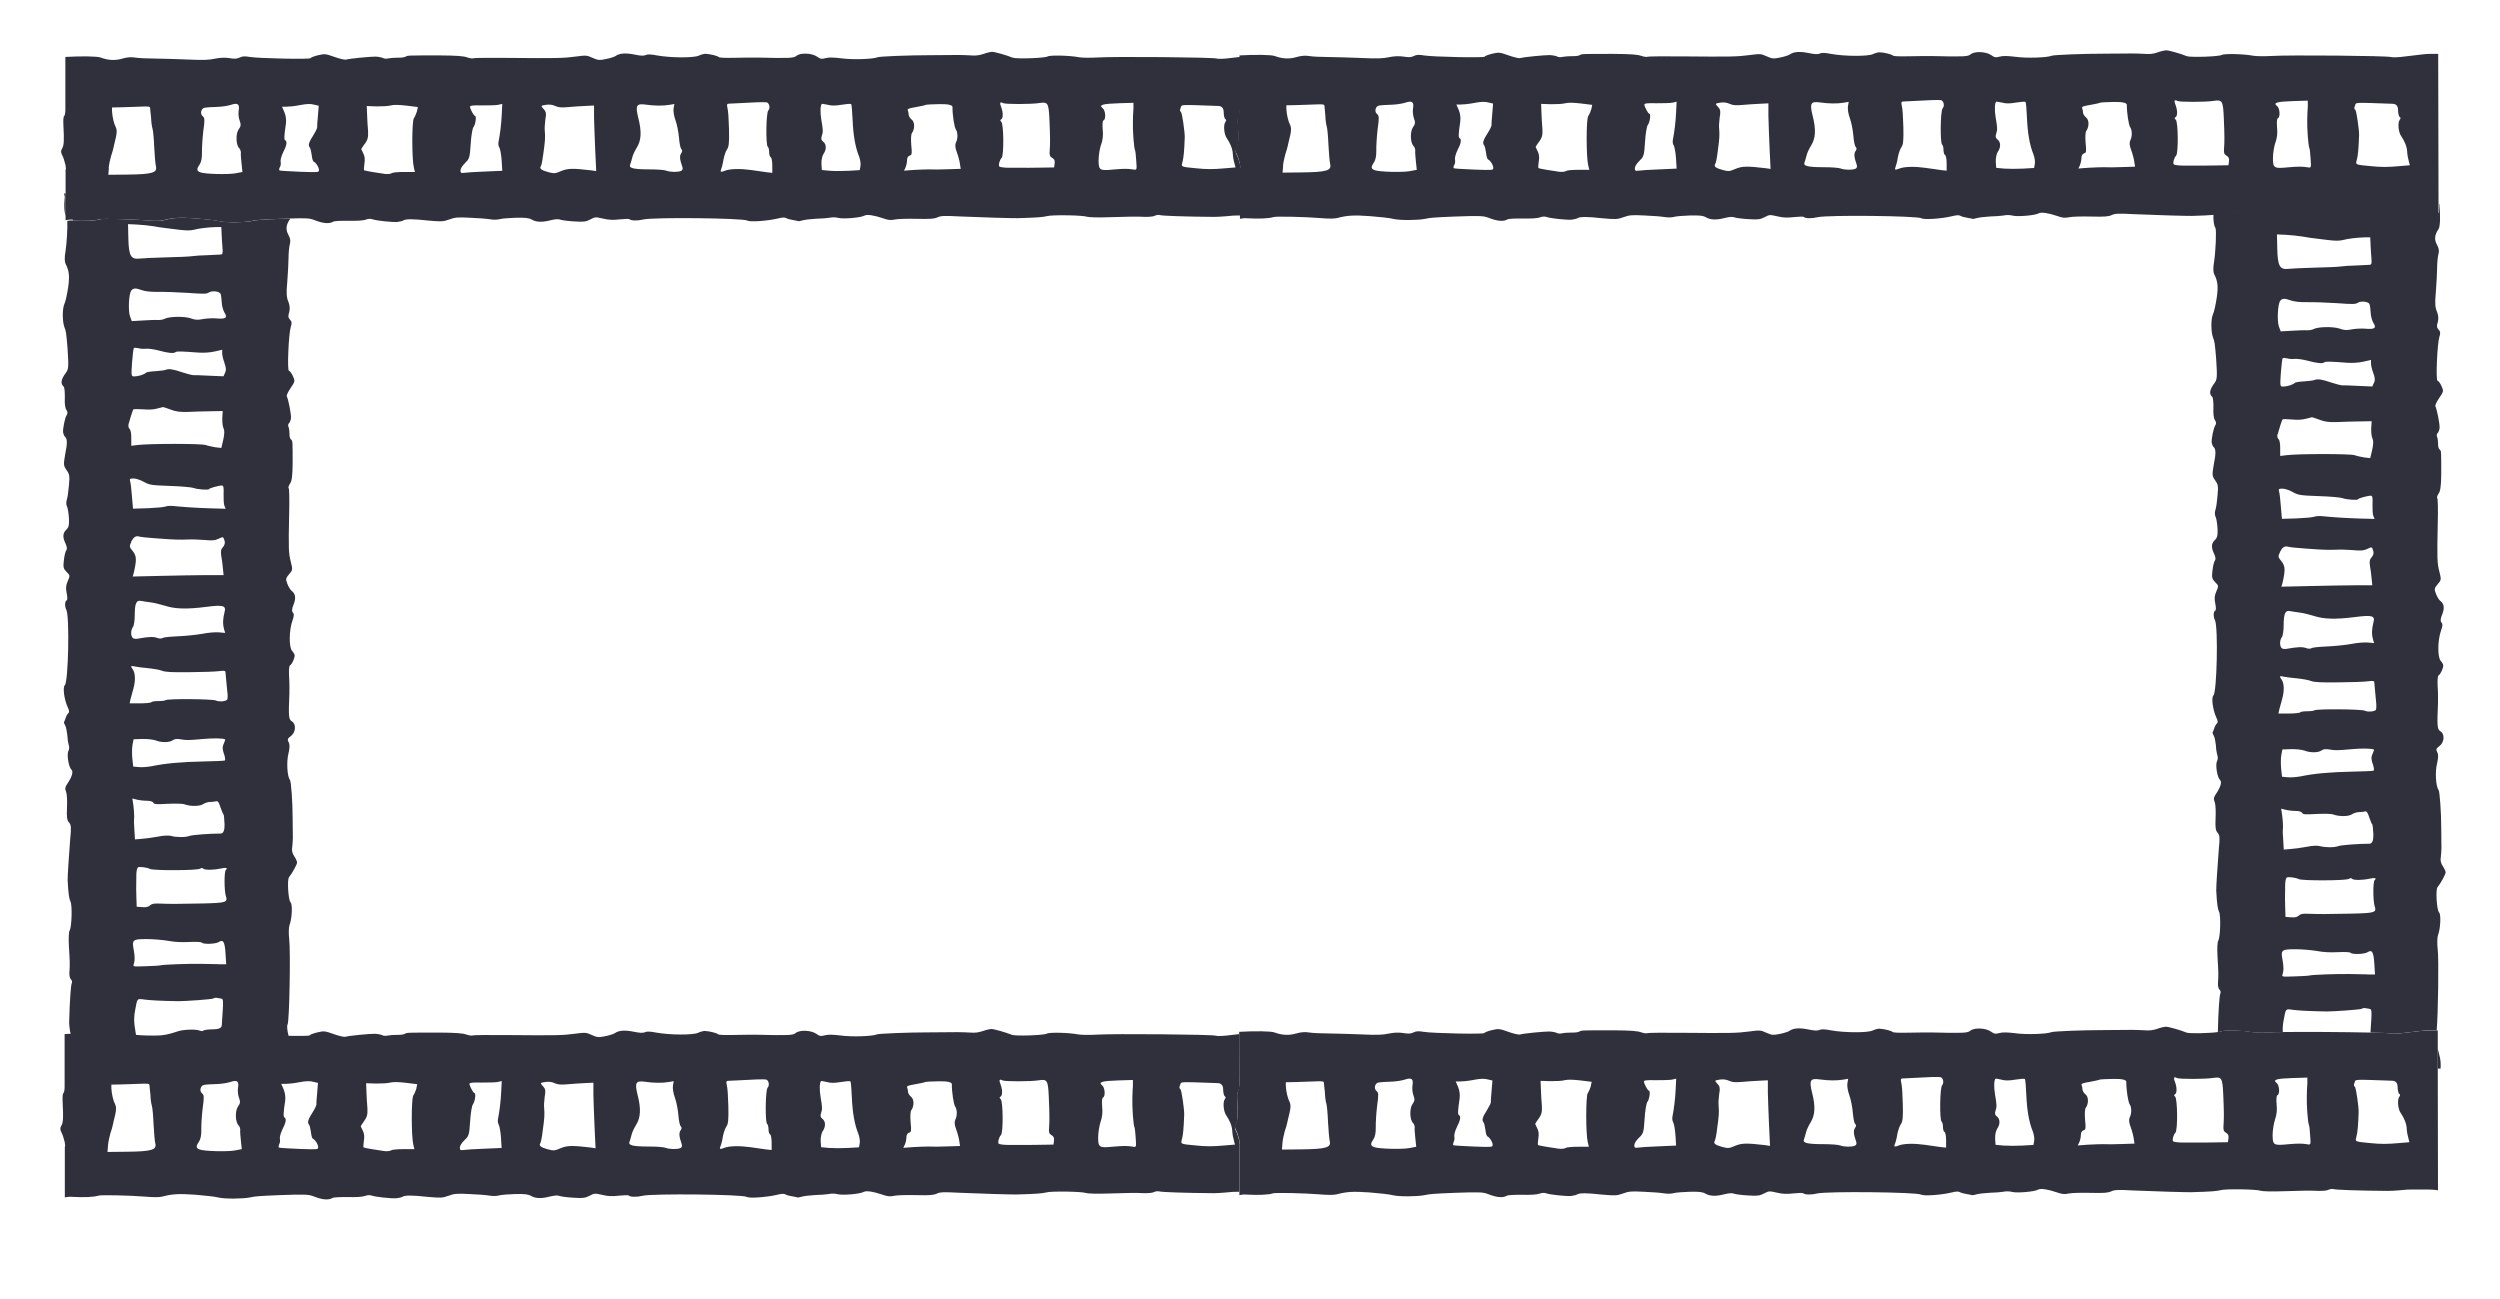 <svg width="231" height="120" viewBox="0 0 231 120" fill="none" xmlns="http://www.w3.org/2000/svg">
<path d="M9.25 95.69C9.96 95.95 10.58 95.98 11.26 95.78C11.72 95.65 12.04 95.63 12.44 95.69C12.47 95.69 12.53 95.7 12.58 95.71L12.5 95.2C12.36 94.42 12.36 93.96 12.5 93.27C12.69 92.23 12.65 92.26 13.36 92.36C13.89 92.43 14.8 92.48 16.48 92.51C17.12 92.51 19.61 92.34 19.71 92.26C19.85 92.18 19.89 92.17 20.32 92.25C20.67 92.32 20.67 92.13 20.49 94.75C20.47 94.99 20.197 95.11 19.67 95.11C19.25 95.11 18.85 95.17 18.8 95.22C18.74 95.3 18.61 95.29 18.4 95.21C18.05 95.08 16.85 95.13 16.38 95.31C15.73 95.54 15.01 95.7 14.38 95.71C14.15 95.71 13.86 95.74 13.59 95.77C13.81 95.77 14.03 95.78 14.25 95.78C14.96 95.78 16.33 95.83 17.33 95.87C18.7 95.94 19.3 95.91 19.82 95.79C20.33 95.69 20.71 95.68 21.15 95.74C21.61 95.82 21.84 95.81 22.09 95.69C22.34 95.56 22.56 95.55 23.02 95.63C23.51 95.71 25.26 95.78 26.68 95.8C26.67 95.75 26.66 95.7 26.65 95.65C26.53 95.19 26.5 94.75 26.57 94.67C26.74 94.45 26.86 87.85 26.72 86.73C26.66 86.25 26.68 85.69 26.75 85.48C26.99 84.86 27.04 83.54 26.85 83.38C26.64 83.2 26.52 81.31 26.7 81.06C27.02 80.66 27.45 79.86 27.45 79.7C27.45 79.6 27.34 79.34 27.19 79.12C27.01 78.86 26.94 78.57 27 78.29C27.03 78.05 27.06 77.66 27.06 77.42C27.05 77.19 27.05 76.8 27.05 76.56C27.04 76.32 27.04 75.87 27.04 75.58C27.04 74.15 26.9 72.18 26.79 72.06C26.54 71.76 26.46 70.38 26.65 69.65C26.77 69.11 26.79 68.82 26.68 68.6C26.54 68.33 26.56 68.25 26.87 68.02C27.33 67.68 27.4 66.9 26.95 66.64C26.67 66.46 26.65 66.16 26.74 64.1C26.75 63.74 26.75 63.02 26.71 62.5C26.68 61.9 26.71 61.51 26.81 61.47C26.96 61.39 27.2 60.91 27.23 60.58C27.24 60.5 27.13 60.29 26.99 60.14C26.69 59.8 26.7 58.26 27.02 57.35C27.17 56.94 27.19 56.73 27.06 56.6C26.95 56.47 26.96 56.26 27.13 55.85C27.37 55.25 27.3 54.85 26.94 54.59C26.83 54.5 26.65 54.21 26.55 53.94C26.38 53.51 26.4 53.43 26.72 53.05C27.05 52.68 27.05 52.62 26.87 51.91C26.66 51.09 26.65 50.7 26.72 47.41C26.75 46.22 26.73 45.19 26.68 45.13C26.61 45.06 26.68 44.87 26.79 44.7C26.96 44.47 27.03 44 27.04 42.87C27.04 40.72 27.05 40.75 26.89 40.61C26.79 40.53 26.74 40.31 26.75 40.1C26.75 39.9 26.72 39.62 26.67 39.48C26.6 39.34 26.61 39.17 26.71 39.1C26.78 39.03 26.88 38.8 26.89 38.6C26.9 38.23 26.65 36.92 26.5 36.62C26.46 36.55 26.61 36.2 26.85 35.86C27.27 35.25 27.27 35.21 27.06 34.74C26.94 34.48 26.77 34.26 26.7 34.26C26.52 34.26 26.67 30.82 26.87 30.2C26.98 29.87 26.97 29.71 26.79 29.53C26.62 29.35 26.61 29.18 26.72 28.85C26.8 28.53 26.79 28.26 26.65 27.89C26.48 27.51 26.44 27.08 26.54 26.09C26.6 25.37 26.65 24.38 26.66 23.87C26.66 23.36 26.72 22.77 26.78 22.57C26.86 22.28 26.84 22.05 26.66 21.72C26.38 21.23 26.42 20.78 26.78 20.27C26.79 20.25 26.81 20.22 26.82 20.19C26.56 20.19 26.27 20.21 25.94 20.22C24.07 20.3 23.72 20.32 23.24 20.43C22.52 20.57 20.91 20.58 20.3 20.44C19.98 20.35 19 20.25 18.12 20.18C16.62 20.07 16 20.12 15.13 20.35C14.88 20.42 14.31 20.43 13.55 20.36C12.21 20.25 9.42 20.18 9.2 20.27C8.85 20.4 7.81 20.44 6.8 20.38C6.61 20.35 6.4 20.38 6.22 20.41C6.25 21.04 6.17 22.47 6.05 23.24C5.95 23.79 5.97 24.2 6.06 24.38C6.38 25.01 6.45 25.46 6.3 26.54C6.2 27.17 6.06 27.88 5.94 28.11C5.75 28.55 5.76 29.71 5.95 30.23C6.1 30.58 6.13 30.83 6.24 32.18C6.35 33.84 6.34 34.11 6.1 34.43C5.63 35.05 5.57 35.44 5.88 35.72C5.96 35.78 6 36.25 5.99 36.75C5.96 37.29 6.02 37.74 6.14 37.88C6.25 38.05 6.26 38.2 6.18 38.32C6 38.57 5.79 39.62 5.83 39.97C5.87 40.13 5.94 40.3 6.01 40.36C6.23 40.55 6.23 40.98 6.01 42.05C5.86 42.94 5.87 43.03 6.15 43.44C6.43 43.82 6.45 44.01 6.37 44.83C6.33 45.35 6.25 45.94 6.18 46.15C6.1 46.39 6.11 46.65 6.19 46.8C6.27 46.95 6.34 47.44 6.37 47.88C6.4 48.53 6.34 48.75 6.12 48.95C5.79 49.26 5.77 49.65 6.06 50.23C6.18 50.52 6.23 50.72 6.12 50.85C6.05 50.95 5.94 51.37 5.9 51.78C5.82 52.42 5.87 52.56 6.15 52.84C6.48 53.17 6.48 53.19 6.26 53.7C6.08 54.09 6.07 54.36 6.16 54.81C6.23 55.14 6.24 55.43 6.17 55.46C5.98 55.56 5.96 56 6.14 56.38C6.44 57.04 6.31 63.03 5.99 63.31C5.78 63.49 5.93 64.62 6.24 65.31C6.41 65.64 6.42 65.82 6.3 65.91C6.22 65.99 6.11 66.19 6.06 66.36C6 66.53 5.95 66.68 5.92 66.7C5.89 66.73 5.93 66.88 6.03 67.04C6.11 67.19 6.18 67.59 6.22 67.92C6.23 68.24 6.29 68.64 6.34 68.8C6.42 68.97 6.41 69.24 6.31 69.41C6.16 69.75 6.35 70.91 6.61 71.13C6.79 71.3 6.65 71.77 6.26 72.36C6.02 72.7 5.98 72.88 6.11 73.17C6.19 73.36 6.22 74.03 6.19 74.63C6.15 75.51 6.19 75.79 6.38 76C6.57 76.22 6.6 76.45 6.49 77.48C6.37 78.99 6.24 80.99 6.25 81.35C6.32 82.64 6.39 83.06 6.51 83.3C6.69 83.62 6.63 85.7 6.43 85.98C6.36 86.09 6.32 86.71 6.37 87.47C6.45 88.85 6.47 89.14 6.41 89.88C6.4 90.13 6.45 90.41 6.56 90.5C6.66 90.6 6.68 90.74 6.63 90.85C6.55 91.01 6.44 92.44 6.39 94.45C6.38 94.6 6.42 94.96 6.47 95.26C6.5 95.37 6.52 95.49 6.53 95.6C7.78 95.55 8.95 95.57 9.23 95.68L9.25 95.69ZM20.73 33.52C20.9 33.98 20.91 34.23 20.79 34.46L20.65 34.77L19.43 34.72C18.75 34.69 18.06 34.65 17.91 34.67C17.76 34.67 17.29 34.55 16.87 34.41C16 34.11 15.58 34.05 15.32 34.17C15.24 34.21 14.79 34.27 14.36 34.3C13.92 34.32 13.53 34.38 13.49 34.44C13.34 34.6 12.77 34.78 12.42 34.78C12.12 34.78 12.12 34.75 12.2 33.52C12.26 32.82 12.32 32.22 12.37 32.16C12.41 32.12 12.59 32.13 12.77 32.17C12.96 32.23 13.28 32.25 13.49 32.22C13.7 32.2 14.22 32.27 14.68 32.39C15.54 32.63 16.09 32.68 16.23 32.53C16.31 32.45 16.81 32.46 18.35 32.58C18.81 32.61 19.38 32.58 19.82 32.48L20.53 32.32V32.6C20.52 32.76 20.6 33.17 20.74 33.52H20.73ZM20.7 58.14L20.81 58.48L20.23 58.43C19.94 58.4 19.25 58.45 18.71 58.56C18.18 58.66 17.17 58.76 16.49 58.79C15.78 58.82 15.13 58.88 15.03 58.95C14.89 59.02 14.74 59.02 14.52 58.94C14.2 58.82 13.74 58.83 12.8 59C12.52 59.06 12.34 59.02 12.25 58.93C12.07 58.72 12.08 58.21 12.28 57.94C12.38 57.82 12.45 57.33 12.45 56.85C12.45 55.73 12.6 55.42 13.07 55.53C13.25 55.57 13.64 55.62 13.92 55.66C14.21 55.69 14.79 55.83 15.24 55.97C16.15 56.27 17.26 56.31 19.09 56.07C20.66 55.87 20.92 55.96 20.74 56.59C20.59 57.17 20.57 57.71 20.71 58.14H20.7ZM19.44 46.97C18.12 46.93 16.96 46.85 15.96 46.75C15.7 46.73 15.41 46.75 15.27 46.81C15.13 46.86 14.4 46.93 13.66 46.96L12.29 47L12.19 45.85C12.15 45.21 12.07 44.59 12.02 44.45C11.96 44.25 12.02 44.21 12.34 44.21C12.56 44.21 12.98 44.35 13.28 44.52C13.81 44.81 13.95 44.84 15.68 44.9C16.69 44.93 17.68 45.02 17.86 45.08C18.22 45.23 19.32 45.3 19.32 45.19C19.32 45.11 20.22 44.86 20.51 44.86C20.65 44.86 20.69 45.07 20.66 45.64C20.65 46.07 20.67 46.56 20.73 46.72L20.85 47.01L19.44 46.97ZM12.36 37.81C12.36 37.81 12.76 37.79 13.19 37.82C13.72 37.87 14.17 37.85 14.52 37.75C14.8 37.68 15.06 37.61 15.07 37.61C15.11 37.61 15.42 37.72 15.75 37.84C16.25 38.03 16.58 38.08 17.37 38.06C17.9 38.03 18.85 38.01 19.46 38L20.58 37.98L20.54 38.64C20.53 39.01 20.57 39.43 20.66 39.59C20.76 39.8 20.74 40.11 20.63 40.63L20.45 41.39L19.91 41.33C19.62 41.28 19.22 41.2 19.01 41.12C18.61 40.98 13.83 40.98 12.7 41.12L12.13 41.19V40.48C12.14 40.08 12.07 39.71 11.98 39.64C11.88 39.57 11.84 39.37 11.88 39.18C11.98 38.81 12.25 37.9 12.34 37.81H12.36ZM12.1 50.09C12.35 49.62 12.54 49.48 12.88 49.58C12.99 49.62 13.74 49.7 14.53 49.75C16.08 49.87 16.6 49.88 17.39 49.85C17.67 49.83 18.33 49.85 18.85 49.89C19.6 49.96 19.85 49.94 20.15 49.8C20.65 49.57 20.62 49.57 20.75 49.96C20.81 50.18 20.75 50.38 20.6 50.55C20.41 50.76 20.38 50.96 20.45 51.39C20.51 51.7 20.57 52.22 20.6 52.55L20.66 53.14H19.07C18.2 53.14 16.3 53.18 14.88 53.21L12.26 53.27L12.36 52.94C12.64 51.7 12.62 51.39 12.28 50.94C11.95 50.54 11.93 50.48 12.13 50.09H12.1ZM20.69 69.63C20.79 69.94 20.84 70.23 20.77 70.27C20.73 70.3 19.83 70.34 18.76 70.36C16.81 70.4 15.28 70.53 14.06 70.79C13.69 70.86 13.15 70.91 12.84 70.88L12.31 70.83L12.23 70.11C12.19 69.71 12.19 69.14 12.24 68.85L12.34 68.31L13.14 68.28C13.61 68.27 14.12 68.33 14.37 68.41C14.92 68.63 15.66 68.62 15.96 68.4C16.14 68.28 16.33 68.25 16.67 68.31C17.24 68.41 17.46 68.4 18.78 68.28C19.69 68.2 20.62 68.21 20.8 68.32C20.83 68.34 20.76 68.51 20.68 68.71C20.54 68.97 20.54 69.19 20.68 69.63H20.69ZM12.62 73.88C12.86 73.94 13.27 73.99 13.55 73.99C13.9 73.99 14.1 74.06 14.17 74.17C14.24 74.32 14.43 74.33 15.51 74.27C16.3 74.24 16.91 74.25 17.08 74.33C17.61 74.52 18.47 74.51 18.77 74.3C18.94 74.19 19.23 74.1 19.41 74.1C19.59 74.1 19.84 74.07 19.96 74.04C20.13 73.99 20.22 74.12 20.36 74.56C20.47 74.87 20.58 75.17 20.65 75.24C20.69 75.29 20.73 75.72 20.75 76.19C20.757 76.743 20.633 77.02 20.38 77.02C19.4 77.02 17.77 77.14 17.51 77.24C17.15 77.38 16.3 77.38 15.81 77.24C15.53 77.18 15.17 77.19 14.56 77.31C14.07 77.4 13.42 77.49 13.08 77.51L12.47 77.56L12.43 76.88C12.37 76.07 12.37 75.88 12.4 75.45C12.41 75.27 12.37 74.83 12.33 74.45L12.23 73.78L12.62 73.88ZM20.15 89.09C19.75 89.09 19.03 89.07 18.57 89.06C17.43 89.04 15.09 89.12 14.81 89.2C14.7 89.23 14.06 89.26 13.44 89.28C12.29 89.32 12.28 89.32 12.36 89.08C12.47 88.74 12.47 88.45 12.36 87.78C12.18 86.84 12.25 86.77 13.54 86.77C14.16 86.77 15.05 86.85 15.52 86.93C16.09 87.04 16.77 87.08 17.47 87.04C18.11 87.01 18.58 87.03 18.65 87.1C18.79 87.27 19.95 87.23 20.22 87.04C20.64 86.77 20.77 87.04 20.84 88.13L20.9 89.1H20.15V89.09ZM20.88 82.81C21.05 83.38 20.89 83.43 18.7 83.48C16.41 83.53 15.69 83.53 14.74 83.49C14.24 83.47 14.03 83.5 13.87 83.65C13.73 83.79 13.52 83.85 13.16 83.82L12.63 83.78L12.6 82.86C12.59 82.35 12.57 81.79 12.59 81.62C12.59 81.43 12.6 81.04 12.6 80.75C12.61 80.45 12.68 80.18 12.75 80.14C12.92 80.06 13.62 80.16 13.86 80.29C14.15 80.45 18.2 80.44 18.48 80.27C18.62 80.19 18.72 80.18 18.78 80.26C18.9 80.4 19.68 80.4 20.35 80.26C20.92 80.14 21.08 80.19 20.86 80.39C20.71 80.55 20.71 82.27 20.87 82.81H20.88ZM21.02 64C21.05 64.3 21.03 64.6 20.99 64.65C20.82 64.82 20.23 64.86 19.96 64.73C19.66 64.58 15.51 64.55 15.32 64.69C15.26 64.74 14.96 64.78 14.64 64.78C14.32 64.78 14.03 64.82 13.99 64.88C13.95 64.94 13.46 64.99 12.94 64.99H11.98L12.05 64.64C12.11 64.45 12.23 63.97 12.34 63.58C12.53 62.86 12.51 62.18 12.26 61.84C12.04 61.55 12.08 61.49 12.45 61.58C12.63 61.62 13.18 61.7 13.68 61.74C14.18 61.79 14.76 61.89 14.98 61.98C15.28 62.1 15.89 62.13 17.54 62.11C18.72 62.1 19.94 62.06 20.26 62.01C20.68 61.96 20.81 61.97 20.83 62.08C20.84 62.17 20.87 62.5 20.9 62.83C20.93 63.15 20.98 63.68 21.01 64H21.02ZM19.99 29.42C19.66 29.39 19.1 29.42 18.76 29.48C18.26 29.58 18.04 29.57 17.61 29.41C17.01 29.21 15.59 29.24 15.21 29.46C15.1 29.52 14.85 29.57 14.64 29.57C14.45 29.55 13.81 29.57 13.23 29.61L12.18 29.67L12.01 29.22C11.83 28.72 11.9 27.15 12.13 26.85C12.31 26.61 12.53 26.6 13.11 26.81C13.41 26.92 13.94 26.98 14.59 26.97C15.16 26.96 16.41 27 17.33 27.06C18.84 27.17 19.09 27.17 19.31 27.02C19.61 26.83 20.32 26.92 20.39 27.17C20.43 27.28 20.47 27.63 20.49 27.95C20.5 28.28 20.63 28.71 20.75 28.9C21.05 29.37 20.86 29.5 19.97 29.42H19.99ZM12.69 20.75C13.15 20.77 13.84 20.85 14.21 20.91C14.58 20.98 15.06 21.05 15.26 21.07C15.47 21.1 16.05 21.16 16.56 21.23C17.23 21.31 17.6 21.31 17.92 21.23C18.35 21.11 19.21 21 19.99 20.98H20.45L20.48 21.67C20.49 22.06 20.54 22.63 20.56 22.94C20.6 23.4 20.57 23.51 20.38 23.52C20.24 23.53 19.7 23.55 19.16 23.58C18.62 23.59 18 23.63 17.75 23.67C17.5 23.71 16.42 23.76 15.34 23.78C14.27 23.81 13.18 23.86 12.91 23.89C12.09 23.99 11.9 23.64 11.86 22.04L11.83 20.71L12.69 20.75Z" fill="#30303D"/>
<path d="M5.9 17.88C5.96 18.01 6.01 18.21 5.97 18.37C5.9 19.01 5.94 19.64 6.07 19.96V17.88H5.9Z" fill="#30303D"/>
<path d="M225.98 80.62C225.98 80.52 225.87 80.26 225.72 80.04C225.54 79.78 225.47 79.49 225.53 79.21C225.56 78.97 225.59 78.58 225.59 78.34C225.58 78.11 225.58 77.72 225.58 77.48C225.57 77.24 225.57 76.79 225.57 76.5C225.57 75.07 225.43 73.1 225.32 72.98C225.07 72.68 224.99 71.3 225.18 70.57C225.3 70.03 225.32 69.74 225.21 69.52C225.07 69.25 225.09 69.17 225.4 68.94C225.86 68.6 225.93 67.82 225.48 67.56C225.2 67.38 225.18 67.08 225.27 65.02C225.28 64.66 225.28 63.94 225.24 63.42C225.21 62.82 225.24 62.43 225.34 62.39C225.49 62.31 225.73 61.83 225.76 61.5C225.77 61.42 225.66 61.21 225.52 61.06C225.22 60.72 225.23 59.18 225.55 58.27C225.7 57.86 225.72 57.65 225.59 57.52C225.48 57.39 225.49 57.18 225.66 56.77C225.9 56.17 225.83 55.77 225.47 55.51C225.36 55.42 225.18 55.13 225.08 54.86C224.91 54.43 224.93 54.35 225.25 53.97C225.58 53.6 225.58 53.54 225.4 52.83C225.19 52.01 225.18 51.62 225.25 48.33C225.28 47.14 225.26 46.11 225.21 46.05C225.14 45.98 225.21 45.79 225.32 45.62C225.49 45.39 225.56 44.92 225.57 43.79C225.57 41.64 225.58 41.67 225.42 41.53C225.32 41.45 225.27 41.23 225.28 41.02C225.28 40.82 225.25 40.54 225.2 40.4C225.13 40.26 225.14 40.09 225.24 40.02C225.31 39.95 225.41 39.72 225.42 39.52C225.43 39.15 225.18 37.84 225.03 37.54C224.99 37.47 225.14 37.12 225.38 36.78C225.8 36.17 225.8 36.13 225.59 35.66C225.47 35.4 225.3 35.18 225.23 35.18C225.05 35.18 225.2 31.74 225.4 31.12C225.51 30.79 225.5 30.63 225.32 30.45C225.15 30.27 225.14 30.1 225.25 29.77C225.33 29.45 225.32 29.18 225.18 28.81C225.01 28.43 224.97 28 225.07 27.01C225.13 26.29 225.18 25.3 225.19 24.79C225.19 24.28 225.25 23.69 225.31 23.49C225.39 23.2 225.37 22.97 225.19 22.64C224.91 22.15 224.95 21.7 225.31 21.19C225.49 20.95 225.5 19.87 225.39 18.83H225.36V19.68C225.11 19.64 224.77 19.62 224.39 19.61C223.82 19.61 223.2 19.61 222.99 19.61C222.77 19.61 222.27 19.63 221.85 19.68C221.43 19.72 220.94 19.75 220.73 19.74C217.94 19.71 215.96 19.64 215.74 19.58C215.59 19.54 215.39 19.56 215.26 19.63C215.14 19.71 214.75 19.75 214.4 19.74C213.37 19.7 212.97 19.71 211.06 19.77C210.01 19.81 209.15 19.78 208.99 19.73C208.6 19.58 205.72 19.54 205.28 19.67C205.12 19.71 204.9 19.75 204.52 19.78C204.5 20.34 204.56 20.85 204.7 21.05C204.82 21.21 204.73 23.22 204.58 24.19C204.48 24.74 204.5 25.15 204.59 25.33C204.91 25.96 204.98 26.41 204.83 27.49C204.73 28.12 204.59 28.83 204.47 29.06C204.28 29.5 204.29 30.66 204.48 31.18C204.63 31.53 204.66 31.78 204.77 33.13C204.88 34.79 204.87 35.06 204.63 35.38C204.16 36 204.1 36.39 204.41 36.67C204.49 36.73 204.53 37.2 204.52 37.7C204.49 38.24 204.55 38.69 204.67 38.83C204.78 39 204.79 39.15 204.71 39.27C204.53 39.52 204.32 40.57 204.36 40.92C204.4 41.08 204.47 41.25 204.54 41.31C204.76 41.5 204.76 41.93 204.54 43C204.39 43.89 204.4 43.98 204.68 44.39C204.96 44.77 204.98 44.96 204.9 45.78C204.86 46.3 204.78 46.89 204.71 47.1C204.63 47.34 204.64 47.6 204.72 47.75C204.8 47.9 204.87 48.39 204.9 48.83C204.93 49.48 204.87 49.7 204.65 49.9C204.32 50.21 204.3 50.6 204.59 51.18C204.71 51.47 204.76 51.67 204.65 51.8C204.58 51.9 204.47 52.32 204.43 52.73C204.35 53.37 204.4 53.51 204.68 53.79C205.01 54.12 205.01 54.14 204.79 54.65C204.61 55.04 204.6 55.31 204.69 55.76C204.76 56.09 204.77 56.38 204.7 56.41C204.51 56.51 204.49 56.95 204.67 57.33C204.97 57.99 204.84 63.98 204.52 64.26C204.31 64.44 204.46 65.57 204.77 66.26C204.94 66.59 204.95 66.77 204.83 66.86C204.75 66.94 204.64 67.14 204.59 67.31C204.53 67.48 204.48 67.63 204.45 67.65C204.42 67.68 204.46 67.83 204.56 67.99C204.64 68.14 204.71 68.54 204.75 68.87C204.76 69.19 204.82 69.59 204.87 69.75C204.95 69.92 204.94 70.19 204.84 70.36C204.69 70.7 204.88 71.86 205.14 72.08C205.32 72.25 205.18 72.72 204.79 73.31C204.55 73.65 204.51 73.83 204.64 74.12C204.72 74.31 204.75 74.98 204.72 75.58C204.68 76.46 204.72 76.74 204.91 76.95C205.1 77.17 205.13 77.4 205.02 78.43C204.9 79.94 204.77 81.94 204.78 82.3C204.85 83.59 204.92 84.01 205.04 84.25C205.22 84.57 205.16 86.65 204.96 86.93C204.89 87.04 204.85 87.66 204.9 88.42C204.98 89.8 205 90.09 204.94 90.83C204.93 91.08 204.98 91.36 205.09 91.45C205.19 91.55 205.21 91.69 205.16 91.8C205.08 91.96 204.97 93.38 204.93 95.37C205.07 95.35 205.17 95.33 205.21 95.31C205.43 95.17 207.26 95.21 208.12 95.38C208.41 95.43 209.19 95.44 209.85 95.4C210.07 95.39 210.45 95.38 210.93 95.37C210.91 94.99 210.93 94.65 211.02 94.22C211.21 93.18 211.17 93.21 211.88 93.31C212.41 93.38 213.32 93.43 215 93.46C215.64 93.46 218.13 93.29 218.23 93.21C218.37 93.13 218.41 93.12 218.84 93.2C219.17 93.27 219.19 93.1 219.03 95.41C220.06 95.43 220.78 95.46 220.86 95.49C220.97 95.54 221.58 95.52 222.22 95.43C222.87 95.36 223.58 95.27 223.83 95.24C224.13 95.2 224.69 95.18 225.15 95.2C225.28 93.73 225.36 88.63 225.24 87.66C225.18 87.18 225.2 86.62 225.27 86.41C225.51 85.79 225.56 84.47 225.37 84.31C225.16 84.13 225.04 82.24 225.22 81.99C225.54 81.59 225.97 80.79 225.97 80.63L225.98 80.62ZM218.55 30.37C218.22 30.34 217.66 30.37 217.32 30.43C216.82 30.53 216.6 30.52 216.17 30.36C215.57 30.16 214.15 30.19 213.77 30.41C213.66 30.47 213.41 30.52 213.2 30.52C213.01 30.5 212.37 30.52 211.79 30.56L210.74 30.62L210.57 30.17C210.39 29.67 210.46 28.1 210.69 27.8C210.87 27.56 211.09 27.55 211.67 27.76C211.97 27.87 212.5 27.93 213.15 27.92C213.72 27.91 214.97 27.95 215.89 28.01C217.4 28.12 217.65 28.12 217.87 27.97C218.17 27.78 218.88 27.87 218.95 28.12C218.99 28.23 219.03 28.58 219.05 28.9C219.06 29.23 219.19 29.66 219.31 29.85C219.61 30.32 219.42 30.45 218.53 30.37H218.55ZM219.26 59.08L219.37 59.42L218.79 59.37C218.5 59.34 217.81 59.39 217.27 59.5C216.74 59.6 215.73 59.7 215.05 59.73C214.34 59.76 213.69 59.82 213.59 59.89C213.45 59.96 213.3 59.96 213.08 59.88C212.76 59.76 212.3 59.77 211.36 59.94C211.08 60 210.9 59.96 210.81 59.87C210.63 59.66 210.64 59.15 210.84 58.88C210.94 58.76 211.01 58.27 211.01 57.79C211.01 56.67 211.16 56.36 211.63 56.47C211.81 56.51 212.2 56.56 212.48 56.6C212.77 56.63 213.35 56.77 213.8 56.91C214.71 57.21 215.82 57.25 217.65 57.01C219.22 56.81 219.48 56.9 219.3 57.53C219.15 58.11 219.13 58.65 219.27 59.08H219.26ZM218 47.91C216.68 47.87 215.52 47.79 214.52 47.69C214.26 47.67 213.97 47.69 213.83 47.75C213.69 47.8 212.96 47.87 212.22 47.9L210.85 47.94L210.75 46.79C210.71 46.15 210.63 45.53 210.58 45.39C210.52 45.19 210.58 45.15 210.9 45.15C211.12 45.15 211.54 45.29 211.84 45.46C212.37 45.75 212.51 45.78 214.24 45.84C215.25 45.87 216.24 45.96 216.42 46.02C216.78 46.17 217.88 46.24 217.88 46.13C217.88 46.05 218.78 45.8 219.07 45.8C219.21 45.8 219.25 46.01 219.22 46.58C219.21 47.01 219.23 47.5 219.29 47.66L219.41 47.95L218 47.91ZM219.34 35.4L219.2 35.71L217.98 35.66C217.3 35.63 216.61 35.59 216.46 35.61C216.31 35.61 215.84 35.49 215.42 35.35C214.55 35.05 214.13 34.99 213.87 35.11C213.79 35.15 213.34 35.21 212.91 35.24C212.47 35.26 212.08 35.32 212.04 35.38C211.89 35.54 211.32 35.72 210.97 35.72C210.67 35.72 210.67 35.69 210.75 34.46C210.81 33.76 210.87 33.16 210.92 33.1C210.96 33.06 211.14 33.07 211.32 33.11C211.51 33.17 211.83 33.19 212.04 33.16C212.25 33.14 212.77 33.21 213.23 33.33C214.09 33.57 214.64 33.62 214.78 33.47C214.86 33.39 215.36 33.4 216.9 33.52C217.36 33.55 217.93 33.52 218.37 33.42L219.08 33.26V33.54C219.07 33.7 219.15 34.11 219.29 34.46C219.46 34.92 219.47 35.17 219.35 35.4H219.34ZM210.39 21.66L211.25 21.7C211.71 21.72 212.4 21.8 212.77 21.86C213.14 21.93 213.62 22 213.82 22.02C214.03 22.05 214.61 22.11 215.12 22.18C215.79 22.26 216.16 22.26 216.48 22.18C216.91 22.06 217.77 21.95 218.55 21.93H219.01L219.04 22.62C219.05 23.01 219.1 23.58 219.12 23.89C219.16 24.35 219.13 24.46 218.94 24.47C218.8 24.48 218.26 24.5 217.72 24.53C217.18 24.54 216.56 24.58 216.31 24.62C216.06 24.66 214.98 24.71 213.9 24.73C212.83 24.76 211.74 24.81 211.47 24.84C210.65 24.94 210.46 24.59 210.42 22.99L210.39 21.66ZM210.46 40.12C210.56 39.75 210.83 38.84 210.92 38.75C210.95 38.71 211.32 38.73 211.75 38.76C212.28 38.81 212.73 38.79 213.08 38.69C213.36 38.62 213.62 38.55 213.63 38.55C213.67 38.55 213.98 38.66 214.31 38.78C214.81 38.97 215.14 39.02 215.93 39C216.46 38.97 217.41 38.95 218.02 38.94L219.14 38.92L219.1 39.58C219.09 39.95 219.13 40.37 219.22 40.53C219.32 40.74 219.3 41.05 219.19 41.57L219.01 42.33L218.47 42.27C218.18 42.22 217.78 42.14 217.57 42.06C217.17 41.92 212.39 41.92 211.26 42.06L210.69 42.13V41.42C210.7 41.02 210.63 40.65 210.54 40.58C210.44 40.51 210.4 40.31 210.44 40.12H210.46ZM210.65 51.03C210.9 50.56 211.09 50.42 211.43 50.52C211.54 50.56 212.29 50.64 213.08 50.69C214.63 50.81 215.15 50.82 215.93 50.79C216.21 50.77 216.87 50.79 217.39 50.83C218.14 50.9 218.39 50.88 218.69 50.74C219.19 50.51 219.16 50.51 219.29 50.9C219.35 51.12 219.29 51.32 219.14 51.49C218.95 51.7 218.92 51.9 218.99 52.33C219.05 52.64 219.11 53.16 219.14 53.49L219.2 54.08H217.61C216.74 54.08 214.84 54.12 213.42 54.15L210.8 54.21L210.9 53.88C211.18 52.64 211.16 52.33 210.82 51.88C210.49 51.48 210.47 51.42 210.67 51.03H210.65ZM219.24 70.57C219.34 70.88 219.39 71.17 219.32 71.21C219.28 71.24 218.38 71.28 217.31 71.3C215.36 71.34 213.83 71.47 212.61 71.73C212.24 71.8 211.7 71.85 211.39 71.82L210.86 71.77L210.78 71.05C210.74 70.65 210.74 70.08 210.79 69.79L210.89 69.25L211.69 69.22C212.16 69.21 212.67 69.27 212.92 69.35C213.47 69.57 214.21 69.56 214.51 69.34C214.69 69.22 214.88 69.19 215.22 69.25C215.79 69.35 216.01 69.34 217.33 69.22C218.24 69.14 219.17 69.15 219.35 69.26C219.38 69.28 219.31 69.45 219.23 69.65C219.09 69.91 219.09 70.13 219.23 70.57H219.24ZM211.17 74.82C211.41 74.88 211.82 74.93 212.1 74.93C212.45 74.93 212.65 75 212.72 75.11C212.79 75.26 212.98 75.27 214.06 75.21C214.85 75.18 215.46 75.19 215.63 75.27C216.16 75.46 217.02 75.45 217.32 75.24C217.49 75.13 217.78 75.04 217.96 75.04C218.14 75.04 218.39 75.01 218.51 74.98C218.68 74.93 218.77 75.06 218.91 75.5C219.02 75.81 219.13 76.11 219.2 76.18C219.24 76.23 219.28 76.66 219.3 77.13C219.307 77.683 219.183 77.96 218.93 77.96C217.95 77.96 216.32 78.08 216.06 78.18C215.7 78.32 214.85 78.32 214.36 78.18C214.08 78.12 213.72 78.13 213.11 78.25C212.62 78.34 211.97 78.43 211.63 78.45L211.02 78.5L210.98 77.82C210.92 77.01 210.92 76.82 210.95 76.39C210.96 76.21 210.92 75.77 210.88 75.39L210.78 74.72L211.17 74.82ZM218.7 90.03C218.3 90.03 217.58 90.01 217.12 90C215.98 89.98 213.64 90.06 213.36 90.14C213.25 90.17 212.61 90.2 211.99 90.22C210.84 90.26 210.83 90.26 210.91 90.02C211.02 89.68 211.02 89.39 210.91 88.72C210.73 87.78 210.8 87.71 212.09 87.71C212.71 87.71 213.6 87.79 214.07 87.87C214.64 87.98 215.32 88.02 216.02 87.98C216.66 87.95 217.13 87.97 217.2 88.04C217.34 88.21 218.5 88.17 218.77 87.98C219.19 87.71 219.32 87.98 219.39 89.07L219.45 90.04H218.7V90.03ZM219.43 83.75C219.6 84.32 219.44 84.37 217.25 84.42C214.96 84.47 214.24 84.47 213.29 84.43C212.79 84.41 212.58 84.44 212.42 84.59C212.28 84.73 212.07 84.79 211.71 84.76L211.18 84.72L211.15 83.8C211.14 83.29 211.12 82.73 211.14 82.56C211.14 82.37 211.15 81.98 211.15 81.69C211.16 81.39 211.23 81.12 211.3 81.08C211.47 81 212.17 81.1 212.41 81.23C212.7 81.39 216.75 81.38 217.03 81.21C217.17 81.13 217.27 81.12 217.33 81.2C217.45 81.34 218.23 81.34 218.9 81.2C219.47 81.08 219.63 81.13 219.41 81.33C219.26 81.49 219.26 83.21 219.42 83.75H219.43ZM219.54 65.59C219.37 65.76 218.78 65.8 218.51 65.67C218.21 65.52 214.06 65.49 213.87 65.63C213.81 65.68 213.51 65.72 213.19 65.72C212.87 65.72 212.58 65.76 212.54 65.82C212.5 65.88 212.01 65.93 211.49 65.93H210.53L210.6 65.58C210.66 65.39 210.78 64.91 210.89 64.52C211.08 63.8 211.06 63.12 210.81 62.78C210.59 62.49 210.63 62.43 211 62.52C211.18 62.56 211.73 62.64 212.23 62.68C212.73 62.73 213.31 62.83 213.53 62.92C213.83 63.04 214.44 63.07 216.09 63.05C217.27 63.04 218.49 63 218.81 62.95C219.23 62.9 219.36 62.91 219.38 63.02C219.39 63.11 219.42 63.44 219.45 63.77C219.48 64.09 219.53 64.62 219.56 64.94C219.59 65.24 219.57 65.54 219.53 65.59H219.54Z" fill="#30303D"/>
<path d="M225.51 98.74C225.54 98.4 225.51 97.96 225.45 97.73C225.42 97.59 225.33 97.24 225.25 96.88V98.74H225.5H225.51Z" fill="#30303D"/>
<path d="M6.75 20.38C7.76 20.44 8.8 20.4 9.15 20.27C9.37 20.18 12.16 20.25 13.5 20.36C14.26 20.43 14.83 20.42 15.08 20.35C15.95 20.12 16.58 20.07 18.07 20.18C18.94 20.25 19.93 20.35 20.25 20.44C20.86 20.58 22.47 20.57 23.19 20.43C23.67 20.32 24.02 20.3 25.89 20.22C26.23 20.21 26.51 20.2 26.77 20.19C28.29 20.14 28.63 20.17 29.01 20.32C29.87 20.66 30.41 20.7 30.8 20.48C30.88 20.42 31.53 20.39 32.23 20.4C32.98 20.42 33.6 20.38 33.8 20.29C34.04 20.21 34.24 20.2 34.41 20.26C34.76 20.39 36.21 20.54 36.7 20.51C36.92 20.48 37.16 20.43 37.24 20.38C37.5 20.22 38.1 20.22 39.58 20.38C40.81 20.49 40.94 20.48 41.51 20.28C42.04 20.08 42.3 20.06 43.44 20.12C44.16 20.15 44.98 20.21 45.27 20.26C45.6 20.32 45.96 20.31 46.17 20.25C46.38 20.19 47.06 20.14 47.67 20.12C48.57 20.1 48.88 20.14 49.15 20.3C49.58 20.54 50.12 20.55 50.92 20.34C51.32 20.25 51.6 20.22 51.78 20.3C51.92 20.35 52.5 20.43 53.07 20.46C53.96 20.52 54.15 20.48 54.54 20.28C55 20.04 55.02 20.04 55.73 20.2C56.27 20.33 56.65 20.34 57.27 20.27C57.73 20.22 58.13 20.21 58.17 20.26C58.31 20.4 58.92 20.41 59.45 20.28C60.36 20.06 68.67 20.15 69.05 20.38C69.3 20.53 70.87 20.42 71.82 20.2C72.28 20.08 72.53 20.07 72.65 20.16C72.76 20.22 73.04 20.3 73.27 20.33C73.51 20.37 73.71 20.41 73.74 20.43C73.78 20.45 73.99 20.42 74.21 20.35C74.42 20.29 74.97 20.24 75.43 20.21C75.87 20.2 76.43 20.16 76.65 20.12C76.89 20.06 77.26 20.07 77.5 20.14C77.97 20.25 79.58 20.11 79.88 19.92C80.12 19.79 80.77 19.89 81.59 20.17C82.06 20.34 82.31 20.37 82.71 20.28C82.97 20.22 83.9 20.2 84.73 20.22C85.95 20.25 86.34 20.22 86.63 20.08C86.93 19.94 87.25 19.92 88.68 20C90.77 20.09 93.55 20.17 94.04 20.16C95.83 20.11 96.41 20.06 96.74 19.97C97.18 19.84 100.07 19.88 100.45 20.03C100.6 20.08 101.46 20.11 102.52 20.07C104.43 20.01 104.83 20 105.86 20.04C106.21 20.04 106.59 20.01 106.72 19.93C106.86 19.86 107.05 19.84 107.2 19.88C107.42 19.94 109.4 20.02 112.19 20.04C112.4 20.04 112.9 20.02 113.31 19.98C113.73 19.93 114.22 19.9 114.45 19.91C114.48 19.91 114.54 19.91 114.59 19.91V15.65C114.62 15.57 114.62 15.46 114.59 15.28C114.59 15.23 114.58 15.18 114.56 15.13C114.49 14.83 114.36 14.45 114.27 14.29C114.16 14.06 114.13 13.91 114.27 13.68C114.45 13.37 114.46 12.92 114.39 11.57C114.36 11.1 114.39 10.7 114.46 10.67C114.53 10.64 114.58 10.32 114.58 9.98V5.26C114.32 5.29 114.06 5.32 113.79 5.35C113.15 5.44 112.54 5.46 112.43 5.41C112.12 5.29 102.98 5.21 101.43 5.31C100.76 5.35 99.99 5.34 99.7 5.29C98.84 5.12 97.01 5.08 96.79 5.22C96.54 5.37 93.92 5.46 93.57 5.33C93.02 5.1 91.91 4.79 91.68 4.79C91.54 4.79 91.18 4.87 90.88 4.98C90.52 5.11 90.12 5.16 89.73 5.12C89.4 5.1 88.86 5.08 88.52 5.08C88.2 5.09 87.66 5.09 87.33 5.09C87 5.1 86.37 5.1 85.97 5.1C83.99 5.1 81.26 5.21 81.09 5.29C80.67 5.47 78.76 5.53 77.75 5.39C77 5.3 76.6 5.29 76.29 5.37C75.92 5.47 75.81 5.46 75.49 5.23C75.02 4.9 73.94 4.85 73.58 5.17C73.33 5.37 72.92 5.39 70.06 5.32C69.56 5.32 68.56 5.32 67.84 5.34C67.01 5.36 66.47 5.34 66.41 5.27C66.3 5.16 65.63 4.99 65.18 4.97C65.07 4.97 64.78 5.04 64.57 5.14C64.1 5.36 61.96 5.35 60.7 5.12C60.13 5.01 59.84 5 59.66 5.09C59.48 5.17 59.19 5.16 58.62 5.04C57.79 4.87 57.23 4.92 56.87 5.18C56.75 5.26 56.34 5.39 55.97 5.46C55.37 5.58 55.26 5.57 54.74 5.34C54.23 5.1 54.14 5.1 53.16 5.23C52.02 5.38 51.48 5.39 46.92 5.35C45.27 5.33 43.84 5.35 43.76 5.38C43.66 5.43 43.4 5.38 43.16 5.3C42.84 5.18 42.19 5.13 40.62 5.12C37.64 5.12 37.68 5.12 37.49 5.23C37.38 5.3 37.07 5.34 36.78 5.33C36.5 5.33 36.11 5.35 35.92 5.39C35.73 5.44 35.49 5.43 35.39 5.36C35.29 5.31 34.97 5.24 34.7 5.23C34.19 5.23 32.37 5.4 31.96 5.51C31.86 5.54 31.38 5.43 30.91 5.26C30.06 4.96 30.01 4.96 29.36 5.11C29 5.2 28.7 5.32 28.7 5.37C28.7 5.5 23.93 5.4 23.07 5.26C22.61 5.18 22.39 5.19 22.14 5.32C21.89 5.44 21.66 5.45 21.2 5.37C20.76 5.31 20.38 5.32 19.87 5.42C19.34 5.54 18.75 5.57 17.38 5.5C16.38 5.46 15.01 5.42 14.3 5.41C13.59 5.41 12.78 5.37 12.5 5.32C12.1 5.26 11.78 5.28 11.32 5.41C10.64 5.61 10.02 5.58 9.31 5.32C8.98 5.19 7.48 5.18 6.04 5.26V10.02C6.05 10.36 6 10.68 5.93 10.71C5.86 10.74 5.83 11.14 5.86 11.61C5.93 12.96 5.92 13.41 5.74 13.72C5.6 13.95 5.63 14.1 5.74 14.33C5.84 14.49 5.96 14.87 6.03 15.17C6.04 15.22 6.06 15.27 6.06 15.32C6.1 15.5 6.1 15.61 6.06 15.69V17.81V19.89V20.35C6.06 20.35 6.13 20.34 6.16 20.33C6.33 20.3 6.55 20.27 6.74 20.3L6.75 20.38ZM109.11 9.91C109.21 9.66 108.94 9.66 112.57 9.79C112.903 9.803 113.07 10 113.07 10.38C113.07 10.68 113.15 10.97 113.22 11.01C113.33 11.05 113.32 11.15 113.21 11.3C113.03 11.55 113.1 12.42 113.35 12.76C113.67 13.23 113.89 13.75 113.91 14.2C113.92 14.47 113.99 14.86 114.06 15.08L114.16 15.47L113.2 15.55C112.12 15.65 111.48 15.65 110.53 15.55C109.09 15.41 109.13 15.44 109.27 14.93C109.37 14.55 109.43 13.89 109.47 12.68C109.48 12.22 109.23 10.42 109.12 10.35C109.01 10.25 109 10.22 109.11 9.91ZM101.74 13.38C101.89 12.97 101.95 12.48 101.89 11.97C101.85 11.51 101.87 11.17 101.97 11.12C102.21 11.02 102.15 10.18 101.88 9.99C101.51 9.69 101.88 9.59 103.39 9.54L104.73 9.5V10.04C104.7 10.33 104.69 10.85 104.68 11.18C104.65 12 104.77 13.69 104.88 13.89C104.92 13.97 104.96 14.43 104.99 14.88C105.05 15.71 105.05 15.72 104.71 15.66C104.24 15.58 103.84 15.58 102.91 15.66C101.61 15.79 101.51 15.74 101.51 14.81C101.51 14.36 101.62 13.72 101.73 13.38H101.74ZM92.52 11.25C92.41 11.15 92.39 11.08 92.51 11.03C92.7 10.94 92.7 10.38 92.51 9.9C92.34 9.49 92.41 9.37 92.69 9.53C92.91 9.64 95.3 9.64 96.04 9.52C96.83 9.4 96.9 9.51 96.97 11.09C97.04 12.74 97.04 13.26 96.99 13.95C96.96 14.31 97 14.46 97.21 14.58C97.4 14.68 97.49 14.83 97.45 15.09L97.4 15.47L96.12 15.49C95.41 15.5 94.64 15.51 94.4 15.5C94.14 15.5 93.6 15.5 93.19 15.5C92.77 15.5 92.4 15.44 92.34 15.39C92.23 15.27 92.37 14.76 92.55 14.59C92.77 14.38 92.75 11.46 92.52 11.26V11.25ZM83.66 15.49C83.74 15.32 83.81 15.02 83.81 14.82C83.81 14.57 83.91 14.42 84.06 14.37C84.27 14.32 84.28 14.18 84.2 13.4C84.16 12.83 84.17 12.39 84.28 12.27C84.54 11.89 84.53 11.27 84.24 11.05C84.09 10.93 83.96 10.72 83.96 10.59C83.96 10.46 83.92 10.28 83.88 10.19C83.81 10.07 83.99 10 84.6 9.9C85.03 9.82 85.45 9.74 85.54 9.69C85.61 9.66 86.21 9.63 86.86 9.62C87.627 9.613 88.01 9.703 88.01 9.89C88 10.6 88.18 11.77 88.32 11.96C88.51 12.22 88.52 12.83 88.32 13.19C88.24 13.39 88.25 13.65 88.42 14.09C88.55 14.44 88.67 14.91 88.7 15.16L88.77 15.6L87.83 15.63C86.71 15.67 86.44 15.67 85.85 15.65C85.6 15.65 84.99 15.67 84.46 15.7L83.53 15.77L83.67 15.49H83.66ZM75.94 9.59C75.94 9.59 76.2 9.62 76.48 9.68C76.84 9.78 77.15 9.78 77.76 9.68C78.19 9.61 78.59 9.57 78.65 9.62C78.69 9.65 78.75 10.3 78.78 11.07C78.84 12.48 79.02 13.58 79.38 14.46C79.48 14.73 79.55 15.12 79.51 15.34L79.44 15.72L78.44 15.78C77.89 15.81 77.1 15.81 76.69 15.78L75.94 15.71L75.9 15.13C75.89 14.79 75.97 14.42 76.08 14.24C76.38 13.84 76.37 13.31 76.06 13.09C75.89 12.96 75.85 12.82 75.93 12.58C76.07 12.17 76.05 12.01 75.89 11.06C75.78 10.4 75.79 9.73 75.94 9.6V9.59ZM66.63 15.63C66.69 15.5 66.8 15.1 66.85 14.74C66.92 14.38 67.06 13.96 67.18 13.8C67.35 13.58 67.39 13.14 67.36 11.95C67.34 11.1 67.29 10.22 67.22 9.99C67.15 9.69 67.16 9.59 67.32 9.58C67.44 9.57 67.9 9.55 68.36 9.53C68.8 9.51 69.54 9.47 69.98 9.45C70.4 9.43 70.81 9.44 70.88 9.47C71.12 9.59 71.17 10.02 70.99 10.21C70.78 10.43 70.75 13.42 70.94 13.56C71.01 13.6 71.07 13.82 71.07 14.05C71.07 14.27 71.13 14.49 71.21 14.52C71.29 14.55 71.36 14.9 71.36 15.28V15.97L70.88 15.92C70.62 15.88 69.95 15.79 69.41 15.71C68.41 15.57 67.47 15.59 67 15.77C66.6 15.93 66.52 15.9 66.64 15.63H66.63ZM58.23 15.2C58.29 15.07 58.35 14.79 58.41 14.59C58.45 14.38 58.64 13.96 58.84 13.64C59.25 12.98 59.31 12.18 58.97 10.86C58.69 9.73 58.81 9.54 59.69 9.67C60.49 9.78 61.24 9.79 61.84 9.69L62.31 9.61L62.24 10.03C62.2 10.24 62.27 10.74 62.42 11.13C62.56 11.51 62.7 12.24 62.74 12.73C62.78 13.24 62.87 13.71 62.96 13.78C63.06 13.88 63.06 13.99 62.95 14.15C62.78 14.38 62.8 14.71 63.04 15.39C63.12 15.59 63.07 15.72 62.94 15.79C62.65 15.92 61.94 15.91 61.57 15.77C61.4 15.7 60.72 15.65 60.06 15.65C58.51 15.65 58.08 15.54 58.23 15.2ZM49.98 15.35C50.04 15.27 50.14 14.73 50.21 14.16C50.37 13.04 50.39 12.67 50.34 12.1C50.31 11.9 50.34 11.42 50.39 11.05C50.49 10.51 50.46 10.33 50.26 10.11C49.94 9.75 49.94 9.77 50.48 9.68C50.78 9.64 51.06 9.68 51.3 9.79C51.59 9.93 51.87 9.95 52.46 9.9C52.89 9.86 53.61 9.81 54.07 9.79L54.89 9.75V10.9C54.91 11.53 54.95 12.9 55 13.92L55.09 15.81L54.63 15.74C52.91 15.54 52.48 15.55 51.86 15.8C51.31 16.04 51.22 16.05 50.68 15.91C50.03 15.73 49.83 15.59 49.97 15.35H49.98ZM42.97 15.06C43.37 14.68 43.41 14.58 43.49 13.33C43.53 12.6 43.65 11.89 43.74 11.76C43.95 11.5 44.04 10.71 43.89 10.71C43.78 10.71 43.43 10.06 43.43 9.85C43.43 9.75 43.72 9.72 44.51 9.74C45.11 9.74 45.79 9.73 46.01 9.69L46.41 9.6L46.36 10.62C46.31 11.57 46.2 12.41 46.06 13.13C46.03 13.32 46.06 13.53 46.14 13.63C46.21 13.73 46.31 14.26 46.35 14.79L46.41 15.78L44.82 15.85C43.93 15.88 43.07 15.94 42.88 15.97C42.6 16.01 42.55 15.97 42.55 15.74C42.55 15.58 42.74 15.28 42.98 15.06H42.97ZM33.71 13.29C33.97 12.93 34.04 12.69 34.01 12.12C33.97 11.74 33.94 11.05 33.92 10.61L33.89 9.8L34.8 9.83C35.31 9.83 35.89 9.81 36.12 9.74C36.41 9.67 36.84 9.68 37.56 9.76L38.61 9.89L38.53 10.28C38.46 10.49 38.35 10.78 38.24 10.93C38.05 11.22 38.05 14.67 38.24 15.48L38.34 15.89H37.36C36.81 15.89 36.29 15.93 36.2 16C36.1 16.07 35.83 16.1 35.56 16.07C35.05 16 33.79 15.8 33.66 15.74C33.6 15.72 33.63 15.45 33.67 15.14C33.74 14.76 33.71 14.43 33.57 14.18C33.47 13.98 33.38 13.79 33.38 13.78C33.38 13.75 33.53 13.53 33.7 13.29H33.71ZM25.86 15.46C25.94 15.32 25.97 15.09 25.93 14.94C25.9 14.79 26 14.41 26.16 14.08C26.49 13.46 26.56 13.06 26.35 12.96C26.24 12.9 26.25 12.54 26.42 11.43C26.46 11.1 26.42 10.69 26.28 10.37L26.06 9.86H26.45C26.67 9.86 27.24 9.81 27.72 9.71C28.36 9.59 28.7 9.58 29.02 9.67L29.45 9.77L29.38 10.65C29.34 11.14 29.29 11.64 29.31 11.75C29.31 11.86 29.14 12.2 28.95 12.5C28.54 13.13 28.45 13.43 28.62 13.62C28.68 13.68 28.76 14 28.8 14.31C28.83 14.63 28.91 14.91 29 14.94C29.22 15.05 29.47 15.46 29.47 15.71C29.47 15.93 29.43 15.93 27.72 15.87C26.75 15.83 25.92 15.78 25.83 15.75C25.77 15.72 25.79 15.59 25.84 15.46H25.86ZM18.44 15.21C18.59 14.99 18.67 14.61 18.66 14.14C18.65 13.73 18.7 12.83 18.78 12.16C18.93 11.07 18.93 10.89 18.72 10.73C18.46 10.51 18.58 10 18.93 9.95C19.08 9.92 19.57 9.89 20.01 9.88C20.47 9.87 21.06 9.78 21.33 9.69C21.98 9.47 22.16 9.61 22.05 10.25C22.01 10.49 22.05 10.89 22.14 11.14C22.28 11.5 22.27 11.66 22.04 11.97C21.76 12.4 21.81 13.43 22.11 13.7C22.19 13.78 22.26 13.96 22.26 14.11C22.23 14.25 22.28 14.71 22.32 15.13L22.4 15.89L21.78 16.01C21.09 16.14 18.91 16.09 18.5 15.92C18.17 15.79 18.15 15.63 18.44 15.21ZM10.04 15.53C10.07 15.2 10.18 14.7 10.26 14.43C10.36 14.16 10.45 13.82 10.48 13.67C10.52 13.52 10.6 13.1 10.7 12.73C10.81 12.25 10.81 11.98 10.7 11.75C10.53 11.44 10.38 10.82 10.35 10.26V9.93L11.31 9.91C11.85 9.9 12.64 9.87 13.07 9.85C13.71 9.82 13.86 9.84 13.87 9.98C13.88 10.08 13.91 10.47 13.96 10.86C13.97 11.25 14.03 11.7 14.09 11.88C14.15 12.06 14.22 12.84 14.25 13.62C14.29 14.39 14.36 15.18 14.41 15.37C14.55 15.96 14.07 16.1 11.85 16.13L10.01 16.15L10.06 15.53H10.04Z" fill="#30303D"/>
<path d="M114.44 10.58C114.37 10.61 114.34 11.01 114.37 11.48C114.44 12.83 114.43 13.28 114.25 13.59C114.11 13.82 114.14 13.97 114.25 14.2C114.35 14.36 114.47 14.74 114.54 15.04C114.55 15.09 114.57 15.14 114.57 15.19C114.61 15.37 114.61 15.48 114.57 15.56V19.82V20.22C114.75 20.18 115.03 20.14 115.25 20.17C116.26 20.23 117.3 20.19 117.65 20.06C117.87 19.97 120.66 20.04 122 20.15C122.76 20.22 123.33 20.21 123.58 20.14C124.45 19.91 125.08 19.86 126.57 19.97C127.44 20.04 128.43 20.14 128.75 20.23C129.36 20.37 130.97 20.36 131.69 20.22C132.17 20.11 132.52 20.09 134.39 20.01C136.69 19.93 137.06 19.94 137.51 20.11C138.37 20.45 138.91 20.49 139.3 20.27C139.38 20.21 140.03 20.18 140.73 20.19C141.48 20.21 142.1 20.17 142.3 20.08C142.54 20 142.74 19.99 142.91 20.05C143.26 20.18 144.71 20.33 145.2 20.3C145.42 20.27 145.66 20.22 145.74 20.17C146 20.01 146.6 20.01 148.08 20.17C149.31 20.28 149.44 20.27 150.01 20.07C150.54 19.87 150.8 19.85 151.94 19.91C152.66 19.94 153.48 20 153.77 20.05C154.1 20.11 154.46 20.1 154.67 20.04C154.88 19.98 155.56 19.93 156.17 19.91C157.07 19.89 157.38 19.93 157.65 20.09C158.08 20.33 158.62 20.34 159.42 20.13C159.82 20.04 160.1 20.01 160.28 20.09C160.42 20.14 161 20.22 161.57 20.25C162.46 20.31 162.65 20.27 163.04 20.07C163.5 19.83 163.52 19.83 164.23 19.99C164.77 20.12 165.15 20.13 165.77 20.06C166.23 20.01 166.63 20 166.67 20.05C166.81 20.19 167.42 20.2 167.95 20.07C168.86 19.85 177.17 19.94 177.55 20.17C177.8 20.32 179.37 20.21 180.32 19.99C180.78 19.87 181.03 19.86 181.15 19.95C181.26 20.01 181.54 20.09 181.77 20.12C182.01 20.16 182.21 20.2 182.24 20.22C182.28 20.24 182.49 20.21 182.71 20.14C182.92 20.08 183.47 20.03 183.93 20C184.37 19.99 184.93 19.95 185.15 19.91C185.39 19.85 185.76 19.86 186 19.93C186.47 20.04 188.08 19.9 188.38 19.71C188.62 19.58 189.27 19.68 190.09 19.96C190.56 20.13 190.81 20.16 191.21 20.07C191.47 20.01 192.4 19.99 193.23 20.01C194.45 20.04 194.84 20.01 195.13 19.87C195.43 19.73 195.75 19.71 197.18 19.79C199.27 19.88 202.05 19.96 202.54 19.95C203.47 19.92 204.07 19.9 204.48 19.86C204.86 19.83 205.08 19.8 205.24 19.75C205.68 19.62 208.57 19.66 208.95 19.81C209.1 19.86 209.96 19.89 211.02 19.85C212.93 19.79 213.33 19.78 214.36 19.82C214.71 19.82 215.09 19.79 215.22 19.71C215.36 19.64 215.55 19.62 215.7 19.66C215.92 19.72 217.9 19.8 220.69 19.82C220.9 19.82 221.4 19.8 221.81 19.76C222.23 19.71 222.72 19.68 222.95 19.69C223.16 19.69 223.78 19.69 224.35 19.69C224.72 19.69 225.07 19.72 225.32 19.76V18.91L225.29 4.98C224.82 4.96 224.21 4.98 223.89 5.02C223.64 5.05 222.93 5.14 222.28 5.21C221.64 5.3 221.03 5.32 220.92 5.27C220.61 5.15 211.47 5.07 209.92 5.17C209.25 5.21 208.48 5.2 208.19 5.15C207.33 4.98 205.5 4.94 205.28 5.08C205.03 5.23 202.41 5.32 202.06 5.19C201.51 4.96 200.4 4.65 200.17 4.65C200.03 4.65 199.67 4.73 199.37 4.84C199.01 4.97 198.61 5.02 198.22 4.98C197.89 4.96 197.35 4.94 197.01 4.94C196.69 4.95 196.15 4.95 195.82 4.95C195.49 4.96 194.86 4.96 194.46 4.96C192.48 4.96 189.75 5.07 189.58 5.15C189.16 5.33 187.25 5.39 186.24 5.25C185.49 5.16 185.09 5.15 184.78 5.23C184.41 5.33 184.3 5.32 183.98 5.09C183.51 4.76 182.43 4.71 182.07 5.03C181.82 5.23 181.41 5.25 178.55 5.18C178.05 5.18 177.05 5.18 176.33 5.2C175.5 5.22 174.96 5.2 174.9 5.13C174.79 5.02 174.12 4.85 173.67 4.83C173.56 4.83 173.27 4.9 173.06 5C172.59 5.22 170.45 5.21 169.19 4.98C168.62 4.87 168.33 4.86 168.15 4.95C167.97 5.03 167.68 5.02 167.11 4.9C166.28 4.73 165.72 4.78 165.36 5.04C165.24 5.12 164.83 5.25 164.46 5.32C163.86 5.44 163.75 5.43 163.23 5.2C162.72 4.96 162.63 4.96 161.65 5.09C160.51 5.24 159.97 5.25 155.41 5.21C153.76 5.19 152.33 5.21 152.25 5.24C152.15 5.29 151.89 5.24 151.65 5.16C151.33 5.04 150.68 4.99 149.11 4.98C146.13 4.98 146.17 4.98 145.98 5.09C145.87 5.16 145.56 5.2 145.27 5.19C144.99 5.19 144.6 5.21 144.41 5.25C144.22 5.3 143.98 5.29 143.88 5.22C143.78 5.17 143.46 5.1 143.19 5.09C142.68 5.09 140.86 5.26 140.45 5.37C140.35 5.4 139.87 5.29 139.4 5.12C138.55 4.82 138.5 4.82 137.85 4.97C137.49 5.06 137.19 5.18 137.19 5.23C137.19 5.36 132.42 5.26 131.56 5.12C131.1 5.04 130.88 5.05 130.63 5.18C130.38 5.3 130.15 5.31 129.69 5.23C129.25 5.17 128.87 5.18 128.36 5.28C127.83 5.4 127.24 5.43 125.87 5.36C124.87 5.32 123.5 5.28 122.79 5.27C122.08 5.27 121.27 5.23 120.99 5.18C120.59 5.12 120.27 5.14 119.81 5.27C119.13 5.47 118.51 5.44 117.8 5.18C117.47 5.05 115.97 5.04 114.53 5.12V5.25L114.54 9.88C114.54 10.22 114.49 10.54 114.42 10.57L114.44 10.58ZM217.62 9.71C217.72 9.46 217.45 9.46 221.08 9.59C221.413 9.603 221.58 9.8 221.58 10.18C221.58 10.48 221.66 10.77 221.73 10.81C221.84 10.85 221.83 10.95 221.72 11.1C221.54 11.35 221.61 12.22 221.86 12.56C222.18 13.03 222.4 13.55 222.42 14C222.43 14.27 222.5 14.66 222.57 14.88L222.67 15.27L221.71 15.35C220.63 15.45 219.99 15.45 219.04 15.35C217.6 15.21 217.64 15.24 217.78 14.73C217.88 14.35 217.94 13.69 217.98 12.48C217.99 12.02 217.74 10.22 217.63 10.15C217.52 10.05 217.5 10.02 217.62 9.71ZM210.25 13.18C210.4 12.77 210.46 12.28 210.4 11.77C210.36 11.31 210.38 10.97 210.48 10.92C210.72 10.82 210.66 9.98 210.39 9.79C210.01 9.49 210.39 9.39 211.9 9.34L213.24 9.3V9.84C213.21 10.13 213.2 10.65 213.19 10.98C213.16 11.8 213.28 13.49 213.39 13.69C213.43 13.77 213.47 14.23 213.5 14.68C213.56 15.51 213.56 15.52 213.22 15.46C212.75 15.38 212.35 15.38 211.42 15.46C210.12 15.59 210.02 15.54 210.02 14.61C210.02 14.16 210.13 13.52 210.24 13.18H210.25ZM201.03 11.05C200.92 10.95 200.9 10.88 201.02 10.83C201.21 10.74 201.21 10.18 201.02 9.7C200.85 9.29 200.92 9.17 201.2 9.33C201.42 9.44 203.81 9.44 204.55 9.32C205.34 9.2 205.41 9.31 205.48 10.89C205.55 12.54 205.55 13.06 205.5 13.75C205.47 14.11 205.51 14.26 205.72 14.38C205.91 14.48 206 14.63 205.96 14.89L205.91 15.27L204.64 15.29C203.93 15.3 203.16 15.31 202.92 15.3C202.66 15.3 202.12 15.3 201.71 15.3C201.29 15.3 200.92 15.24 200.86 15.19C200.75 15.07 200.89 14.56 201.07 14.39C201.29 14.18 201.27 11.26 201.04 11.06L201.03 11.05ZM192.17 15.29C192.25 15.12 192.32 14.82 192.32 14.62C192.32 14.37 192.42 14.22 192.57 14.17C192.78 14.12 192.79 13.98 192.71 13.2C192.67 12.63 192.68 12.19 192.79 12.07C193.05 11.69 193.04 11.07 192.75 10.85C192.6 10.73 192.47 10.52 192.47 10.39C192.47 10.26 192.43 10.08 192.39 9.99C192.32 9.87 192.5 9.8 193.11 9.7C193.54 9.62 193.96 9.54 194.05 9.49C194.12 9.46 194.72 9.43 195.37 9.42C196.137 9.413 196.52 9.503 196.52 9.69C196.51 10.4 196.69 11.57 196.83 11.76C197.02 12.02 197.03 12.63 196.83 12.99C196.75 13.19 196.76 13.45 196.93 13.89C197.06 14.24 197.18 14.71 197.21 14.96L197.28 15.4L196.34 15.43C195.22 15.47 194.95 15.47 194.36 15.45C194.11 15.45 193.5 15.47 192.97 15.5L192.04 15.57L192.18 15.29H192.17ZM184.45 9.39C184.45 9.39 184.71 9.42 184.99 9.48C185.35 9.58 185.66 9.58 186.27 9.48C186.7 9.41 187.1 9.37 187.16 9.42C187.2 9.45 187.26 10.1 187.29 10.87C187.35 12.28 187.53 13.38 187.89 14.26C187.99 14.53 188.06 14.92 188.02 15.14L187.95 15.52L186.95 15.58C186.4 15.61 185.61 15.61 185.2 15.58L184.45 15.51L184.41 14.93C184.4 14.59 184.48 14.22 184.59 14.04C184.89 13.64 184.88 13.11 184.57 12.89C184.4 12.76 184.36 12.62 184.44 12.38C184.58 11.97 184.56 11.81 184.4 10.86C184.29 10.2 184.3 9.53 184.45 9.4V9.39ZM175.14 15.43C175.2 15.3 175.31 14.9 175.36 14.54C175.43 14.18 175.57 13.76 175.69 13.6C175.86 13.38 175.9 12.94 175.87 11.75C175.85 10.9 175.8 10.02 175.73 9.79C175.66 9.49 175.67 9.39 175.83 9.38C175.95 9.37 176.41 9.35 176.87 9.33C177.31 9.31 178.05 9.27 178.49 9.25C178.91 9.23 179.32 9.24 179.39 9.27C179.63 9.39 179.68 9.82 179.5 10.01C179.29 10.23 179.26 13.22 179.45 13.36C179.52 13.4 179.58 13.62 179.58 13.85C179.58 14.07 179.64 14.29 179.72 14.32C179.8 14.35 179.87 14.7 179.87 15.08V15.77L179.39 15.72C179.13 15.68 178.46 15.59 177.92 15.51C176.92 15.37 175.98 15.39 175.51 15.57C175.11 15.73 175.03 15.7 175.15 15.43H175.14ZM166.74 15C166.8 14.87 166.86 14.59 166.92 14.39C166.96 14.18 167.15 13.76 167.35 13.44C167.76 12.78 167.82 11.98 167.48 10.66C167.2 9.53 167.32 9.34 168.2 9.47C169 9.58 169.75 9.59 170.35 9.49L170.82 9.41L170.75 9.83C170.71 10.04 170.78 10.54 170.93 10.93C171.07 11.31 171.21 12.04 171.25 12.53C171.29 13.04 171.38 13.51 171.47 13.58C171.57 13.68 171.57 13.79 171.46 13.95C171.29 14.18 171.31 14.51 171.55 15.19C171.63 15.39 171.58 15.52 171.45 15.59C171.16 15.72 170.45 15.71 170.08 15.57C169.91 15.5 169.23 15.45 168.57 15.45C167.02 15.45 166.59 15.34 166.74 15ZM158.49 15.15C158.55 15.07 158.66 14.53 158.72 13.96C158.88 12.84 158.9 12.47 158.85 11.9C158.82 11.7 158.85 11.22 158.9 10.85C159 10.31 158.97 10.13 158.77 9.91C158.45 9.55 158.45 9.57 158.99 9.48C159.29 9.44 159.57 9.48 159.81 9.59C160.1 9.73 160.38 9.75 160.97 9.7C161.4 9.66 162.12 9.61 162.58 9.59L163.4 9.55V10.7C163.42 11.33 163.46 12.7 163.51 13.72L163.6 15.61L163.14 15.54C161.42 15.34 160.99 15.35 160.37 15.6C159.82 15.84 159.73 15.85 159.19 15.71C158.54 15.53 158.34 15.39 158.48 15.15H158.49ZM151.48 14.86C151.88 14.48 151.92 14.38 152 13.13C152.04 12.4 152.16 11.69 152.25 11.56C152.46 11.3 152.55 10.51 152.4 10.51C152.29 10.51 151.94 9.86 151.94 9.65C151.94 9.55 152.23 9.52 153.02 9.54C153.62 9.54 154.3 9.53 154.52 9.49L154.92 9.4L154.87 10.42C154.82 11.37 154.71 12.21 154.57 12.93C154.54 13.12 154.57 13.33 154.65 13.43C154.72 13.53 154.82 14.06 154.86 14.59L154.92 15.58L153.33 15.65C152.44 15.68 151.58 15.74 151.39 15.77C151.11 15.81 151.06 15.77 151.06 15.54C151.06 15.38 151.25 15.08 151.49 14.86H151.48ZM142.22 13.09C142.48 12.73 142.55 12.49 142.52 11.92C142.48 11.54 142.45 10.85 142.43 10.41L142.4 9.6L143.31 9.63C143.82 9.63 144.4 9.61 144.63 9.54C144.92 9.47 145.35 9.48 146.07 9.56L147.12 9.69L147.04 10.08C146.97 10.29 146.86 10.58 146.75 10.73C146.56 11.02 146.56 14.47 146.75 15.28L146.85 15.69H145.87C145.32 15.69 144.8 15.73 144.71 15.8C144.61 15.87 144.34 15.9 144.07 15.87C143.56 15.8 142.3 15.6 142.17 15.54C142.11 15.52 142.14 15.25 142.18 14.94C142.25 14.56 142.22 14.23 142.08 13.98C141.98 13.78 141.89 13.59 141.89 13.58C141.89 13.55 142.04 13.33 142.21 13.09H142.22ZM134.37 15.26C134.45 15.12 134.48 14.89 134.44 14.74C134.41 14.59 134.51 14.21 134.67 13.88C135 13.26 135.07 12.86 134.86 12.76C134.75 12.7 134.76 12.34 134.93 11.23C134.97 10.9 134.93 10.49 134.79 10.17L134.57 9.66H134.96C135.18 9.66 135.75 9.61 136.23 9.51C136.87 9.39 137.21 9.38 137.53 9.47L137.96 9.57L137.89 10.45C137.85 10.94 137.8 11.44 137.82 11.55C137.82 11.66 137.65 12 137.46 12.3C137.05 12.93 136.96 13.23 137.13 13.42C137.19 13.48 137.27 13.8 137.31 14.11C137.34 14.43 137.42 14.71 137.51 14.74C137.73 14.85 137.98 15.26 137.98 15.51C137.98 15.73 137.94 15.73 136.23 15.67C135.26 15.63 134.43 15.58 134.34 15.55C134.28 15.52 134.3 15.39 134.35 15.26H134.37ZM126.95 15.01C127.1 14.79 127.18 14.41 127.17 13.94C127.16 13.53 127.21 12.63 127.29 11.96C127.44 10.87 127.44 10.69 127.23 10.53C126.97 10.31 127.09 9.8 127.44 9.75C127.59 9.72 128.08 9.69 128.52 9.68C128.98 9.67 129.57 9.58 129.84 9.49C130.49 9.27 130.67 9.41 130.56 10.05C130.52 10.29 130.56 10.69 130.65 10.94C130.79 11.3 130.78 11.46 130.55 11.77C130.27 12.2 130.32 13.23 130.62 13.5C130.7 13.58 130.77 13.76 130.77 13.91C130.74 14.05 130.79 14.51 130.83 14.93L130.91 15.69L130.29 15.81C129.6 15.94 127.42 15.89 127.01 15.72C126.68 15.59 126.66 15.43 126.95 15.01ZM118.55 15.33C118.58 15 118.69 14.5 118.77 14.23C118.87 13.96 118.96 13.62 118.99 13.47C119.03 13.32 119.11 12.9 119.21 12.53C119.32 12.05 119.32 11.78 119.21 11.55C119.04 11.24 118.89 10.62 118.86 10.06V9.73L119.82 9.71C120.36 9.7 121.15 9.67 121.58 9.65C122.22 9.62 122.37 9.64 122.38 9.78C122.39 9.88 122.42 10.27 122.46 10.66C122.47 11.05 122.53 11.5 122.59 11.68C122.65 11.86 122.72 12.64 122.75 13.42C122.79 14.19 122.86 14.98 122.91 15.17C123.05 15.76 122.57 15.9 120.35 15.93L118.51 15.95L118.56 15.33H118.55Z" fill="#30303D"/>
<path d="M114.52 105.48C114.52 105.43 114.51 105.38 114.49 105.33C114.42 105.03 114.29 104.65 114.2 104.49C114.09 104.26 114.06 104.11 114.2 103.88C114.38 103.57 114.39 103.12 114.32 101.77C114.29 101.3 114.32 100.9 114.39 100.87C114.46 100.84 114.51 100.52 114.51 100.18V95.55C114.25 95.58 113.99 95.61 113.72 95.64C113.08 95.73 112.47 95.75 112.36 95.7C112.05 95.58 102.91 95.5 101.36 95.6C100.69 95.64 99.92 95.63 99.63 95.58C98.77 95.41 96.94 95.37 96.72 95.51C96.47 95.66 93.85 95.75 93.5 95.62C92.95 95.39 91.84 95.08 91.61 95.08C91.47 95.08 91.11 95.16 90.81 95.27C90.45 95.4 90.05 95.45 89.66 95.41C89.33 95.39 88.79 95.37 88.45 95.37C88.13 95.38 87.59 95.38 87.26 95.38C86.93 95.39 86.3 95.39 85.9 95.39C83.92 95.39 81.19 95.5 81.02 95.58C80.6 95.76 78.69 95.82 77.68 95.68C76.93 95.59 76.53 95.58 76.22 95.66C75.85 95.76 75.74 95.75 75.42 95.52C74.95 95.19 73.87 95.14 73.51 95.46C73.26 95.66 72.85 95.68 69.99 95.61C69.49 95.61 68.49 95.61 67.77 95.63C66.94 95.65 66.4 95.63 66.34 95.56C66.23 95.45 65.56 95.28 65.11 95.26C65 95.26 64.71 95.33 64.5 95.43C64.03 95.65 61.89 95.64 60.63 95.41C60.06 95.3 59.77 95.29 59.59 95.38C59.41 95.46 59.12 95.45 58.55 95.33C57.72 95.16 57.16 95.21 56.8 95.47C56.68 95.55 56.27 95.68 55.9 95.75C55.3 95.87 55.19 95.86 54.67 95.63C54.16 95.39 54.07 95.39 53.09 95.52C51.95 95.67 51.41 95.68 46.85 95.64C45.2 95.62 43.77 95.64 43.69 95.67C43.59 95.72 43.33 95.67 43.09 95.59C42.77 95.47 42.12 95.42 40.55 95.41C37.57 95.41 37.61 95.41 37.42 95.52C37.31 95.59 37 95.63 36.71 95.62C36.43 95.62 36.04 95.64 35.85 95.68C35.66 95.73 35.42 95.72 35.32 95.65C35.22 95.6 34.9 95.53 34.63 95.52C34.12 95.52 32.3 95.69 31.89 95.8C31.79 95.83 31.31 95.72 30.84 95.55C29.99 95.25 29.94 95.25 29.29 95.4C28.93 95.49 28.63 95.61 28.63 95.66C28.63 95.72 27.74 95.73 26.66 95.71C25.24 95.69 23.49 95.62 23 95.54C22.54 95.46 22.32 95.47 22.07 95.6C21.82 95.72 21.59 95.73 21.13 95.65C20.69 95.59 20.31 95.6 19.8 95.7C19.27 95.82 18.68 95.85 17.31 95.78C16.31 95.74 14.94 95.7 14.23 95.69C14.01 95.69 13.79 95.69 13.57 95.68C13.16 95.67 12.8 95.65 12.57 95.62C12.52 95.62 12.46 95.61 12.43 95.6C12.03 95.54 11.71 95.56 11.25 95.69C10.57 95.89 9.95 95.86 9.24 95.6C8.95 95.49 7.78 95.47 6.54 95.52C6.35 95.52 6.16 95.54 5.97 95.55V100.31C5.98 100.65 5.93 100.97 5.86 101C5.79 101.03 5.76 101.43 5.79 101.9C5.86 103.25 5.85 103.7 5.67 104.01C5.53 104.24 5.56 104.39 5.67 104.62C5.77 104.78 5.89 105.16 5.96 105.46C5.97 105.51 5.99 105.56 5.99 105.61C6.03 105.79 6.03 105.9 5.99 105.98V110.64C6.18 110.6 6.46 110.56 6.68 110.59C7.69 110.65 8.73 110.61 9.08 110.48C9.3 110.39 12.09 110.46 13.43 110.57C14.19 110.64 14.76 110.63 15.01 110.56C15.88 110.33 16.51 110.28 18 110.39C18.87 110.46 19.86 110.56 20.18 110.65C20.79 110.79 22.4 110.78 23.12 110.64C23.6 110.53 23.95 110.51 25.82 110.43C28.12 110.35 28.49 110.36 28.94 110.53C29.8 110.87 30.34 110.91 30.73 110.69C30.81 110.63 31.46 110.6 32.16 110.61C32.91 110.63 33.53 110.59 33.73 110.5C33.97 110.42 34.17 110.41 34.34 110.47C34.69 110.6 36.14 110.75 36.63 110.72C36.85 110.69 37.09 110.64 37.17 110.59C37.43 110.43 38.03 110.43 39.51 110.59C40.74 110.7 40.87 110.69 41.44 110.49C41.97 110.29 42.23 110.27 43.37 110.33C44.09 110.36 44.91 110.42 45.2 110.47C45.53 110.53 45.89 110.52 46.1 110.46C46.31 110.4 46.99 110.35 47.6 110.33C48.5 110.31 48.81 110.35 49.08 110.51C49.51 110.75 50.05 110.76 50.85 110.55C51.25 110.46 51.53 110.43 51.71 110.51C51.85 110.56 52.43 110.64 53 110.67C53.89 110.73 54.08 110.69 54.47 110.49C54.93 110.25 54.95 110.25 55.66 110.41C56.2 110.54 56.58 110.55 57.2 110.48C57.66 110.43 58.06 110.42 58.1 110.47C58.24 110.61 58.85 110.62 59.38 110.49C60.29 110.27 68.6 110.36 68.98 110.59C69.23 110.74 70.8 110.63 71.75 110.41C72.21 110.29 72.46 110.28 72.58 110.37C72.69 110.43 72.97 110.51 73.2 110.54C73.44 110.58 73.64 110.62 73.67 110.64C73.71 110.66 73.92 110.63 74.14 110.56C74.35 110.5 74.9 110.45 75.36 110.42C75.8 110.41 76.36 110.37 76.58 110.33C76.82 110.27 77.19 110.28 77.43 110.35C77.9 110.46 79.51 110.32 79.81 110.13C80.05 110 80.7 110.1 81.52 110.38C81.99 110.55 82.24 110.58 82.64 110.49C82.9 110.43 83.83 110.41 84.66 110.43C85.88 110.46 86.27 110.43 86.56 110.29C86.86 110.15 87.18 110.13 88.61 110.21C90.7 110.3 93.48 110.38 93.97 110.37C95.76 110.32 96.34 110.27 96.67 110.18C97.11 110.05 100 110.09 100.38 110.24C100.53 110.29 101.39 110.32 102.45 110.28C104.36 110.22 104.76 110.21 105.79 110.25C106.14 110.25 106.52 110.22 106.65 110.14C106.79 110.07 106.98 110.05 107.13 110.09C107.35 110.15 109.33 110.23 112.12 110.25C112.33 110.25 112.83 110.23 113.24 110.19C113.66 110.14 114.15 110.11 114.38 110.12C114.41 110.12 114.47 110.12 114.52 110.12V105.86C114.55 105.78 114.55 105.67 114.52 105.49V105.48ZM11.77 106.42L9.93 106.44L9.98 105.82C10.01 105.49 10.12 104.99 10.2 104.72C10.3 104.45 10.39 104.11 10.42 103.96C10.46 103.81 10.54 103.39 10.64 103.02C10.75 102.54 10.75 102.27 10.64 102.04C10.47 101.73 10.32 101.11 10.29 100.55V100.22L11.25 100.2C11.79 100.19 12.58 100.16 13.01 100.14C13.65 100.11 13.8 100.13 13.81 100.27C13.82 100.37 13.85 100.76 13.9 101.15C13.91 101.54 13.97 101.99 14.03 102.17C14.09 102.35 14.16 103.13 14.19 103.91C14.23 104.68 14.3 105.47 14.35 105.66C14.49 106.25 14.01 106.39 11.79 106.42H11.77ZM21.72 106.3C21.03 106.43 18.85 106.38 18.44 106.21C18.11 106.08 18.09 105.92 18.38 105.5C18.53 105.28 18.61 104.9 18.6 104.43C18.59 104.02 18.64 103.12 18.72 102.45C18.87 101.36 18.87 101.18 18.66 101.02C18.4 100.8 18.52 100.29 18.87 100.24C19.02 100.21 19.51 100.18 19.95 100.17C20.41 100.16 21 100.07 21.27 99.98C21.92 99.76 22.1 99.9 21.99 100.54C21.95 100.78 21.99 101.18 22.08 101.43C22.22 101.79 22.21 101.95 21.98 102.26C21.7 102.69 21.75 103.72 22.05 103.99C22.13 104.07 22.2 104.25 22.2 104.4C22.17 104.54 22.22 105 22.26 105.42L22.34 106.18L21.72 106.3ZM27.67 106.16C26.7 106.12 25.87 106.07 25.78 106.04C25.72 106.01 25.74 105.88 25.79 105.75C25.87 105.61 25.9 105.38 25.86 105.23C25.83 105.08 25.93 104.7 26.09 104.37C26.42 103.75 26.49 103.35 26.28 103.25C26.17 103.19 26.18 102.83 26.35 101.72C26.39 101.39 26.35 100.98 26.21 100.66L25.99 100.15H26.38C26.6 100.15 27.17 100.1 27.65 100C28.29 99.88 28.63 99.87 28.95 99.96L29.38 100.06L29.31 100.94C29.27 101.43 29.22 101.93 29.24 102.04C29.24 102.15 29.07 102.49 28.88 102.79C28.47 103.42 28.38 103.72 28.55 103.91C28.61 103.97 28.69 104.29 28.73 104.6C28.76 104.92 28.84 105.2 28.93 105.23C29.15 105.34 29.4 105.75 29.4 106C29.4 106.22 29.36 106.22 27.65 106.16H27.67ZM38.48 100.57C38.41 100.78 38.3 101.07 38.19 101.22C38 101.51 38 104.96 38.19 105.77L38.29 106.18H37.31C36.76 106.18 36.24 106.22 36.15 106.29C36.05 106.36 35.78 106.39 35.51 106.36C35 106.29 33.74 106.09 33.61 106.03C33.55 106.01 33.58 105.74 33.62 105.43C33.69 105.05 33.66 104.72 33.52 104.47C33.42 104.27 33.33 104.08 33.33 104.07C33.33 104.04 33.48 103.82 33.65 103.58C33.91 103.22 33.98 102.98 33.95 102.41C33.91 102.03 33.88 101.34 33.86 100.9L33.83 100.09L34.74 100.12C35.25 100.12 35.83 100.1 36.06 100.03C36.35 99.96 36.78 99.97 37.5 100.05L38.55 100.18L38.47 100.57H38.48ZM46.08 103.92C46.15 104.02 46.25 104.55 46.29 105.08L46.35 106.07L44.76 106.14C43.87 106.17 43.01 106.23 42.82 106.26C42.54 106.3 42.49 106.26 42.49 106.03C42.49 105.87 42.68 105.57 42.92 105.35C43.32 104.97 43.36 104.87 43.44 103.62C43.48 102.89 43.6 102.18 43.69 102.05C43.9 101.79 43.99 101 43.84 101C43.73 101 43.38 100.35 43.38 100.14C43.38 100.04 43.67 100.01 44.46 100.03C45.06 100.03 45.74 100.02 45.96 99.98L46.36 99.89L46.31 100.91C46.26 101.86 46.15 102.7 46.01 103.42C45.98 103.61 46.01 103.82 46.09 103.92H46.08ZM54.58 106.03C52.86 105.83 52.43 105.84 51.81 106.09C51.26 106.33 51.17 106.34 50.63 106.2C49.98 106.02 49.78 105.88 49.92 105.64C49.98 105.56 50.09 105.02 50.15 104.45C50.31 103.33 50.33 102.96 50.28 102.39C50.25 102.19 50.28 101.71 50.33 101.34C50.43 100.8 50.4 100.62 50.2 100.4C49.88 100.04 49.88 100.06 50.42 99.97C50.72 99.93 51 99.97 51.24 100.08C51.53 100.22 51.81 100.24 52.4 100.19C52.83 100.15 53.55 100.1 54.01 100.08L54.83 100.04V101.19C54.85 101.82 54.89 103.19 54.94 104.21L55.03 106.1L54.57 106.03H54.58ZM62.88 106.08C62.59 106.21 61.88 106.2 61.51 106.06C61.34 105.99 60.66 105.94 60 105.94C58.45 105.94 58.02 105.83 58.17 105.49C58.23 105.36 58.29 105.08 58.35 104.88C58.39 104.67 58.58 104.25 58.78 103.93C59.19 103.27 59.25 102.47 58.91 101.15C58.63 100.02 58.75 99.83 59.63 99.96C60.43 100.07 61.18 100.08 61.78 99.98L62.25 99.9L62.18 100.32C62.14 100.53 62.21 101.03 62.36 101.42C62.5 101.8 62.64 102.53 62.68 103.02C62.72 103.53 62.81 104 62.9 104.07C63 104.17 63 104.28 62.89 104.44C62.72 104.67 62.74 105 62.98 105.68C63.06 105.88 63.01 106.01 62.88 106.08ZM70.81 106.21C70.55 106.17 69.88 106.08 69.34 106C68.34 105.86 67.4 105.88 66.93 106.06C66.53 106.22 66.45 106.19 66.57 105.92C66.63 105.79 66.74 105.39 66.79 105.03C66.86 104.67 67 104.25 67.12 104.09C67.29 103.87 67.33 103.43 67.3 102.24C67.28 101.39 67.23 100.51 67.16 100.28C67.09 99.98 67.1 99.88 67.26 99.87C67.38 99.86 67.84 99.84 68.3 99.82C68.74 99.8 69.48 99.76 69.92 99.74C70.34 99.72 70.75 99.73 70.82 99.76C71.06 99.88 71.11 100.31 70.93 100.5C70.72 100.72 70.69 103.71 70.88 103.85C70.95 103.89 71.01 104.11 71.01 104.34C71.01 104.56 71.07 104.78 71.15 104.81C71.23 104.84 71.3 105.19 71.3 105.57V106.26L70.82 106.21H70.81ZM79.44 105.63L79.37 106.01L78.37 106.07C77.82 106.1 77.03 106.1 76.62 106.07L75.87 106L75.83 105.42C75.82 105.08 75.9 104.71 76.01 104.53C76.31 104.13 76.3 103.6 75.99 103.38C75.82 103.25 75.78 103.11 75.86 102.87C76 102.46 75.98 102.3 75.82 101.35C75.71 100.69 75.72 100.02 75.87 99.89C75.9 99.87 76.13 99.92 76.41 99.98C76.77 100.08 77.08 100.08 77.69 99.98C78.12 99.91 78.52 99.87 78.58 99.92C78.62 99.95 78.68 100.6 78.71 101.37C78.77 102.78 78.95 103.88 79.31 104.76C79.41 105.03 79.48 105.42 79.44 105.64V105.63ZM87.76 105.92C86.64 105.96 86.37 105.96 85.78 105.94C85.53 105.94 84.92 105.96 84.39 105.99L83.46 106.06L83.6 105.78C83.68 105.61 83.75 105.31 83.75 105.11C83.75 104.86 83.85 104.71 84 104.66C84.21 104.61 84.22 104.47 84.14 103.69C84.1 103.12 84.11 102.68 84.22 102.56C84.48 102.18 84.47 101.56 84.18 101.34C84.03 101.22 83.9 101.01 83.9 100.88C83.9 100.75 83.86 100.57 83.82 100.48C83.75 100.36 83.93 100.29 84.54 100.19C84.97 100.11 85.39 100.03 85.48 99.98C85.55 99.95 86.15 99.92 86.8 99.91C87.567 99.903 87.95 99.993 87.95 100.18C87.94 100.89 88.12 102.06 88.26 102.25C88.45 102.51 88.46 103.12 88.26 103.48C88.18 103.68 88.19 103.94 88.36 104.38C88.49 104.73 88.61 105.2 88.64 105.45L88.71 105.89L87.77 105.92H87.76ZM97.34 105.76L96.06 105.78C95.35 105.79 94.58 105.8 94.34 105.79C94.08 105.79 93.54 105.79 93.13 105.79C92.71 105.79 92.34 105.73 92.28 105.68C92.17 105.56 92.31 105.05 92.49 104.88C92.71 104.67 92.69 101.75 92.46 101.55C92.35 101.45 92.33 101.38 92.45 101.33C92.64 101.24 92.64 100.68 92.45 100.2C92.28 99.79 92.35 99.67 92.63 99.83C92.85 99.94 95.24 99.94 95.98 99.82C96.77 99.7 96.84 99.81 96.91 101.39C96.98 103.04 96.98 103.56 96.93 104.25C96.9 104.61 96.94 104.76 97.15 104.88C97.34 104.98 97.43 105.13 97.39 105.39L97.34 105.77V105.76ZM104.67 105.95C104.2 105.87 103.8 105.87 102.87 105.95C101.57 106.08 101.47 106.03 101.47 105.1C101.47 104.65 101.58 104.01 101.69 103.67C101.84 103.26 101.9 102.77 101.84 102.26C101.8 101.8 101.82 101.46 101.92 101.41C102.16 101.31 102.1 100.47 101.83 100.28C101.46 99.98 101.83 99.88 103.34 99.83L104.68 99.79V100.33C104.65 100.62 104.64 101.14 104.63 101.47C104.6 102.29 104.72 103.98 104.83 104.18C104.87 104.26 104.91 104.72 104.94 105.17C105 106 105 106.01 104.66 105.95H104.67ZM113.15 105.84C112.07 105.94 111.43 105.94 110.48 105.84C109.04 105.7 109.08 105.73 109.22 105.22C109.32 104.84 109.38 104.18 109.42 102.97C109.43 102.51 109.18 100.71 109.07 100.64C108.96 100.54 108.94 100.51 109.06 100.2C109.16 99.95 108.89 99.95 112.52 100.08C112.853 100.093 113.02 100.29 113.02 100.67C113.02 100.97 113.1 101.26 113.17 101.3C113.28 101.34 113.27 101.44 113.16 101.59C112.98 101.84 113.05 102.71 113.3 103.05C113.62 103.52 113.84 104.04 113.86 104.49C113.87 104.76 113.94 105.15 114.01 105.37L114.11 105.76L113.15 105.84Z" fill="#30303D"/>
<path d="M223.85 95.24C223.6 95.27 222.89 95.36 222.24 95.43C221.6 95.52 220.99 95.54 220.88 95.49C220.8 95.46 220.08 95.43 219.05 95.41C216.77 95.36 212.95 95.33 210.96 95.36C210.48 95.36 210.1 95.38 209.88 95.39C209.21 95.43 208.44 95.42 208.15 95.37C207.29 95.2 205.46 95.16 205.24 95.3C205.2 95.32 205.09 95.34 204.96 95.36C204.22 95.47 202.32 95.52 202.03 95.41C201.48 95.18 200.37 94.87 200.14 94.87C200 94.87 199.64 94.95 199.34 95.06C198.98 95.19 198.58 95.24 198.19 95.2C197.86 95.18 197.32 95.16 196.98 95.16C196.66 95.17 196.12 95.17 195.79 95.17C195.46 95.18 194.83 95.18 194.43 95.18C192.45 95.18 189.72 95.29 189.55 95.37C189.13 95.55 187.22 95.61 186.21 95.47C185.46 95.38 185.06 95.37 184.75 95.45C184.38 95.55 184.27 95.54 183.95 95.31C183.48 94.98 182.4 94.93 182.04 95.25C181.79 95.45 181.38 95.47 178.52 95.4C178.02 95.4 177.02 95.4 176.3 95.42C175.47 95.44 174.93 95.42 174.87 95.35C174.76 95.24 174.09 95.07 173.64 95.05C173.53 95.05 173.24 95.12 173.03 95.22C172.56 95.44 170.42 95.43 169.16 95.2C168.59 95.09 168.3 95.08 168.12 95.17C167.94 95.25 167.65 95.24 167.08 95.12C166.25 94.95 165.69 95 165.33 95.26C165.21 95.34 164.8 95.47 164.43 95.54C163.83 95.66 163.72 95.65 163.2 95.42C162.69 95.18 162.6 95.18 161.62 95.31C160.48 95.46 159.94 95.47 155.38 95.43C153.73 95.41 152.3 95.43 152.22 95.46C152.12 95.51 151.86 95.46 151.62 95.38C151.3 95.26 150.65 95.21 149.08 95.2C146.1 95.2 146.14 95.2 145.95 95.31C145.84 95.38 145.53 95.42 145.24 95.41C144.96 95.41 144.57 95.43 144.38 95.47C144.19 95.52 143.95 95.51 143.85 95.44C143.75 95.39 143.43 95.32 143.16 95.31C142.65 95.31 140.83 95.48 140.42 95.59C140.32 95.62 139.84 95.51 139.37 95.34C138.52 95.04 138.47 95.04 137.82 95.19C137.46 95.28 137.16 95.4 137.16 95.45C137.16 95.58 132.39 95.48 131.53 95.34C131.07 95.26 130.85 95.27 130.6 95.4C130.35 95.52 130.12 95.53 129.66 95.45C129.22 95.39 128.84 95.4 128.33 95.5C127.8 95.62 127.21 95.65 125.84 95.58C124.84 95.54 123.47 95.5 122.76 95.49C122.05 95.49 121.24 95.45 120.96 95.4C120.56 95.34 120.24 95.36 119.78 95.49C119.1 95.69 118.48 95.66 117.77 95.4C117.44 95.27 115.94 95.26 114.5 95.34V95.47L114.51 100.1C114.51 100.44 114.46 100.76 114.39 100.79C114.32 100.82 114.29 101.22 114.32 101.69C114.39 103.04 114.38 103.49 114.2 103.8C114.06 104.03 114.09 104.18 114.2 104.41C114.3 104.57 114.42 104.95 114.49 105.25C114.5 105.3 114.52 105.35 114.52 105.4C114.56 105.58 114.56 105.69 114.52 105.77V110.03V110.43C114.7 110.39 114.98 110.35 115.2 110.38C116.21 110.44 117.25 110.4 117.6 110.27C117.82 110.18 120.61 110.25 121.95 110.36C122.71 110.43 123.28 110.42 123.53 110.35C124.4 110.12 125.03 110.07 126.52 110.18C127.39 110.25 128.38 110.35 128.7 110.44C129.31 110.58 130.92 110.57 131.64 110.43C132.12 110.32 132.47 110.3 134.34 110.22C136.64 110.14 137.01 110.15 137.46 110.32C138.32 110.66 138.86 110.7 139.25 110.48C139.33 110.42 139.98 110.39 140.68 110.4C141.43 110.42 142.05 110.38 142.25 110.29C142.49 110.21 142.69 110.2 142.86 110.26C143.21 110.39 144.66 110.54 145.15 110.51C145.37 110.48 145.61 110.43 145.69 110.38C145.95 110.22 146.55 110.22 148.03 110.38C149.26 110.49 149.39 110.48 149.96 110.28C150.49 110.08 150.75 110.06 151.89 110.12C152.61 110.15 153.43 110.21 153.72 110.26C154.05 110.32 154.41 110.31 154.62 110.25C154.83 110.19 155.51 110.14 156.12 110.12C157.02 110.1 157.33 110.14 157.6 110.3C158.03 110.54 158.57 110.55 159.37 110.34C159.77 110.25 160.05 110.22 160.23 110.3C160.37 110.35 160.95 110.43 161.52 110.46C162.41 110.52 162.6 110.48 162.99 110.28C163.45 110.04 163.47 110.04 164.18 110.2C164.72 110.33 165.1 110.34 165.72 110.27C166.18 110.22 166.58 110.21 166.62 110.26C166.76 110.4 167.37 110.41 167.9 110.28C168.81 110.06 177.12 110.15 177.5 110.38C177.75 110.53 179.32 110.42 180.27 110.2C180.73 110.08 180.98 110.07 181.1 110.16C181.21 110.22 181.49 110.3 181.72 110.33C181.96 110.37 182.16 110.41 182.19 110.43C182.23 110.45 182.44 110.42 182.66 110.35C182.87 110.29 183.42 110.24 183.88 110.21C184.32 110.2 184.88 110.16 185.1 110.12C185.34 110.06 185.71 110.07 185.95 110.14C186.42 110.25 188.03 110.11 188.33 109.92C188.57 109.79 189.22 109.89 190.04 110.17C190.51 110.34 190.76 110.37 191.16 110.28C191.42 110.22 192.35 110.2 193.18 110.22C194.4 110.25 194.79 110.22 195.08 110.08C195.38 109.94 195.7 109.92 197.13 110C199.22 110.09 202 110.17 202.49 110.16C204.28 110.11 204.86 110.06 205.19 109.97C205.63 109.84 208.52 109.88 208.9 110.03C209.05 110.08 209.91 110.11 210.97 110.07C212.88 110.01 213.28 110 214.31 110.04C214.66 110.04 215.04 110.01 215.17 109.93C215.31 109.86 215.5 109.84 215.65 109.88C215.87 109.94 217.85 110.02 220.64 110.04C220.85 110.04 221.35 110.02 221.76 109.98C222.18 109.93 222.67 109.9 222.9 109.91C223.11 109.91 223.73 109.91 224.3 109.91C224.67 109.91 225.02 109.94 225.27 109.98L225.25 98.75V96.89V95.21C225.22 95.21 225.19 95.21 225.17 95.21C224.71 95.2 224.15 95.21 223.85 95.25V95.24ZM120.29 106.2L118.45 106.22L118.5 105.6C118.53 105.27 118.64 104.77 118.72 104.5C118.82 104.23 118.91 103.89 118.94 103.74C118.98 103.59 119.06 103.17 119.16 102.8C119.27 102.32 119.27 102.05 119.16 101.82C118.99 101.51 118.84 100.89 118.81 100.33V100L119.77 99.98C120.31 99.97 121.1 99.94 121.53 99.92C122.17 99.89 122.32 99.91 122.33 100.05C122.34 100.15 122.37 100.54 122.42 100.93C122.43 101.32 122.49 101.77 122.55 101.95C122.61 102.13 122.68 102.91 122.71 103.69C122.75 104.46 122.82 105.25 122.87 105.44C123.01 106.03 122.53 106.17 120.31 106.2H120.29ZM130.24 106.08C129.55 106.21 127.37 106.16 126.96 105.99C126.63 105.86 126.61 105.7 126.9 105.28C127.05 105.06 127.13 104.68 127.12 104.21C127.11 103.8 127.16 102.9 127.24 102.23C127.39 101.14 127.39 100.96 127.18 100.8C126.92 100.58 127.04 100.07 127.39 100.02C127.54 99.99 128.03 99.96 128.47 99.95C128.93 99.94 129.52 99.85 129.79 99.76C130.44 99.54 130.62 99.68 130.51 100.32C130.47 100.56 130.51 100.96 130.6 101.21C130.74 101.57 130.73 101.73 130.5 102.04C130.22 102.47 130.27 103.5 130.57 103.77C130.65 103.85 130.72 104.03 130.72 104.18C130.69 104.32 130.74 104.78 130.78 105.2L130.86 105.96L130.24 106.08ZM136.19 105.94C135.22 105.9 134.39 105.85 134.3 105.82C134.24 105.79 134.26 105.66 134.31 105.53C134.39 105.39 134.42 105.16 134.38 105.01C134.35 104.86 134.45 104.48 134.61 104.15C134.94 103.53 135.01 103.13 134.8 103.03C134.69 102.97 134.7 102.61 134.87 101.5C134.91 101.17 134.87 100.76 134.73 100.44L134.51 99.93H134.9C135.12 99.93 135.69 99.88 136.17 99.78C136.81 99.66 137.15 99.65 137.47 99.74L137.9 99.84L137.83 100.72C137.79 101.21 137.74 101.71 137.76 101.82C137.76 101.93 137.59 102.27 137.4 102.57C136.99 103.2 136.9 103.5 137.07 103.69C137.13 103.75 137.21 104.07 137.25 104.38C137.28 104.7 137.36 104.98 137.45 105.01C137.67 105.12 137.92 105.53 137.92 105.78C137.92 106 137.88 106 136.17 105.94H136.19ZM147 100.35C146.93 100.56 146.82 100.85 146.71 101C146.52 101.29 146.52 104.74 146.71 105.55L146.81 105.96H145.83C145.28 105.96 144.76 106 144.67 106.07C144.57 106.14 144.3 106.17 144.03 106.14C143.52 106.07 142.26 105.87 142.13 105.81C142.07 105.79 142.1 105.52 142.14 105.21C142.21 104.83 142.18 104.5 142.04 104.25C141.94 104.05 141.85 103.86 141.85 103.85C141.85 103.82 142 103.6 142.17 103.36C142.43 103 142.5 102.76 142.47 102.19C142.43 101.81 142.4 101.12 142.38 100.68L142.35 99.87L143.26 99.9C143.77 99.9 144.35 99.88 144.58 99.81C144.87 99.74 145.3 99.75 146.02 99.83L147.07 99.96L146.99 100.35H147ZM154.6 103.7C154.67 103.8 154.77 104.33 154.81 104.86L154.87 105.85L153.28 105.92C152.39 105.95 151.53 106.01 151.34 106.04C151.06 106.08 151.01 106.04 151.01 105.81C151.01 105.65 151.2 105.35 151.44 105.13C151.84 104.75 151.88 104.65 151.96 103.4C152 102.67 152.12 101.96 152.21 101.83C152.42 101.57 152.51 100.78 152.36 100.78C152.25 100.78 151.9 100.13 151.9 99.92C151.9 99.82 152.19 99.79 152.98 99.81C153.58 99.81 154.26 99.8 154.48 99.76L154.88 99.67L154.83 100.69C154.78 101.64 154.67 102.48 154.53 103.2C154.5 103.39 154.53 103.6 154.61 103.7H154.6ZM163.1 105.81C161.38 105.61 160.95 105.62 160.33 105.87C159.78 106.11 159.69 106.12 159.15 105.98C158.5 105.8 158.3 105.66 158.44 105.42C158.5 105.34 158.61 104.8 158.67 104.23C158.83 103.11 158.85 102.74 158.8 102.17C158.77 101.97 158.8 101.49 158.85 101.12C158.95 100.58 158.92 100.4 158.72 100.18C158.4 99.82 158.4 99.84 158.94 99.75C159.24 99.71 159.52 99.75 159.76 99.86C160.05 100 160.33 100.02 160.92 99.97C161.35 99.93 162.07 99.88 162.53 99.86L163.35 99.82V100.97C163.37 101.6 163.41 102.97 163.46 103.99L163.55 105.88L163.09 105.81H163.1ZM171.4 105.86C171.11 105.99 170.4 105.98 170.03 105.84C169.86 105.77 169.18 105.72 168.52 105.72C166.97 105.72 166.54 105.61 166.69 105.27C166.75 105.14 166.81 104.86 166.87 104.66C166.91 104.45 167.1 104.03 167.3 103.71C167.71 103.05 167.77 102.25 167.43 100.93C167.15 99.8 167.27 99.61 168.15 99.74C168.95 99.85 169.7 99.86 170.3 99.76L170.77 99.68L170.7 100.1C170.66 100.31 170.73 100.81 170.88 101.2C171.02 101.58 171.16 102.31 171.2 102.8C171.24 103.31 171.33 103.78 171.42 103.85C171.52 103.95 171.52 104.06 171.41 104.22C171.24 104.45 171.26 104.78 171.5 105.46C171.58 105.66 171.53 105.79 171.4 105.86ZM179.33 105.99C179.07 105.95 178.4 105.86 177.86 105.78C176.86 105.64 175.92 105.66 175.45 105.84C175.05 106 174.97 105.97 175.09 105.7C175.15 105.57 175.26 105.17 175.31 104.81C175.38 104.45 175.52 104.03 175.64 103.87C175.81 103.65 175.85 103.21 175.82 102.02C175.8 101.17 175.75 100.29 175.68 100.06C175.61 99.76 175.62 99.66 175.78 99.65C175.9 99.64 176.36 99.62 176.82 99.6C177.26 99.58 178 99.54 178.44 99.52C178.86 99.5 179.27 99.51 179.34 99.54C179.58 99.66 179.63 100.09 179.45 100.28C179.24 100.5 179.21 103.49 179.4 103.63C179.47 103.67 179.53 103.89 179.53 104.12C179.53 104.34 179.59 104.56 179.67 104.59C179.75 104.62 179.82 104.97 179.82 105.35V106.04L179.34 105.99H179.33ZM187.96 105.41L187.89 105.79L186.89 105.85C186.34 105.88 185.55 105.88 185.14 105.85L184.39 105.78L184.35 105.2C184.34 104.86 184.42 104.49 184.53 104.31C184.83 103.91 184.82 103.38 184.51 103.16C184.34 103.03 184.3 102.89 184.38 102.65C184.52 102.24 184.5 102.08 184.34 101.13C184.23 100.47 184.24 99.8 184.39 99.67C184.42 99.65 184.65 99.7 184.93 99.76C185.29 99.86 185.6 99.86 186.21 99.76C186.64 99.69 187.04 99.65 187.1 99.7C187.14 99.73 187.2 100.38 187.23 101.15C187.29 102.56 187.47 103.66 187.83 104.54C187.93 104.81 188 105.2 187.96 105.42V105.41ZM196.28 105.7C195.16 105.74 194.89 105.74 194.3 105.72C194.05 105.72 193.44 105.74 192.91 105.77L191.98 105.84L192.12 105.56C192.2 105.39 192.27 105.09 192.27 104.89C192.27 104.64 192.37 104.49 192.52 104.44C192.73 104.39 192.74 104.25 192.66 103.47C192.62 102.9 192.63 102.46 192.74 102.34C193 101.96 192.99 101.34 192.7 101.12C192.55 101 192.42 100.79 192.42 100.66C192.42 100.53 192.38 100.35 192.34 100.26C192.27 100.14 192.45 100.07 193.06 99.97C193.49 99.89 193.9 99.81 194 99.76C194.07 99.73 194.67 99.7 195.32 99.69C196.087 99.683 196.47 99.773 196.47 99.96C196.46 100.67 196.64 101.84 196.78 102.03C196.97 102.29 196.98 102.9 196.78 103.26C196.7 103.46 196.71 103.72 196.88 104.16C197.01 104.51 197.13 104.98 197.16 105.23L197.23 105.67L196.29 105.7H196.28ZM205.86 105.54L204.58 105.56C203.87 105.57 203.1 105.58 202.86 105.57C202.6 105.57 202.06 105.57 201.65 105.57C201.23 105.57 200.86 105.51 200.8 105.46C200.69 105.34 200.83 104.83 201.01 104.66C201.23 104.45 201.21 101.53 200.98 101.33C200.87 101.23 200.86 101.16 200.97 101.11C201.16 101.02 201.16 100.46 200.97 99.98C200.8 99.57 200.87 99.45 201.15 99.61C201.37 99.72 203.76 99.72 204.5 99.6C205.29 99.48 205.36 99.59 205.43 101.17C205.5 102.82 205.5 103.34 205.45 104.03C205.42 104.39 205.47 104.54 205.67 104.66C205.86 104.76 205.95 104.91 205.91 105.17L205.86 105.55V105.54ZM213.19 105.73C212.72 105.65 212.32 105.65 211.39 105.73C210.09 105.86 209.99 105.81 209.99 104.88C209.99 104.43 210.1 103.79 210.21 103.45C210.36 103.04 210.42 102.55 210.36 102.04C210.32 101.58 210.34 101.24 210.44 101.19C210.68 101.09 210.62 100.25 210.35 100.06C209.98 99.76 210.35 99.66 211.86 99.61L213.2 99.57V100.11C213.17 100.4 213.16 100.92 213.15 101.25C213.12 102.07 213.24 103.76 213.35 103.96C213.39 104.04 213.43 104.5 213.46 104.95C213.52 105.78 213.52 105.79 213.18 105.73H213.19ZM221.67 105.62C220.59 105.72 219.95 105.72 219 105.62C217.56 105.48 217.6 105.51 217.74 105C217.84 104.62 217.9 103.96 217.94 102.75C217.95 102.29 217.7 100.49 217.59 100.42C217.48 100.32 217.47 100.29 217.58 99.98C217.68 99.73 217.41 99.73 221.04 99.86C221.373 99.873 221.54 100.07 221.54 100.45C221.54 100.75 221.62 101.04 221.69 101.08C221.8 101.12 221.79 101.22 221.68 101.37C221.5 101.62 221.57 102.49 221.82 102.83C222.14 103.3 222.36 103.82 222.38 104.27C222.39 104.54 222.46 104.93 222.53 105.15L222.63 105.54L221.67 105.62Z" fill="#30303D"/>
</svg>
